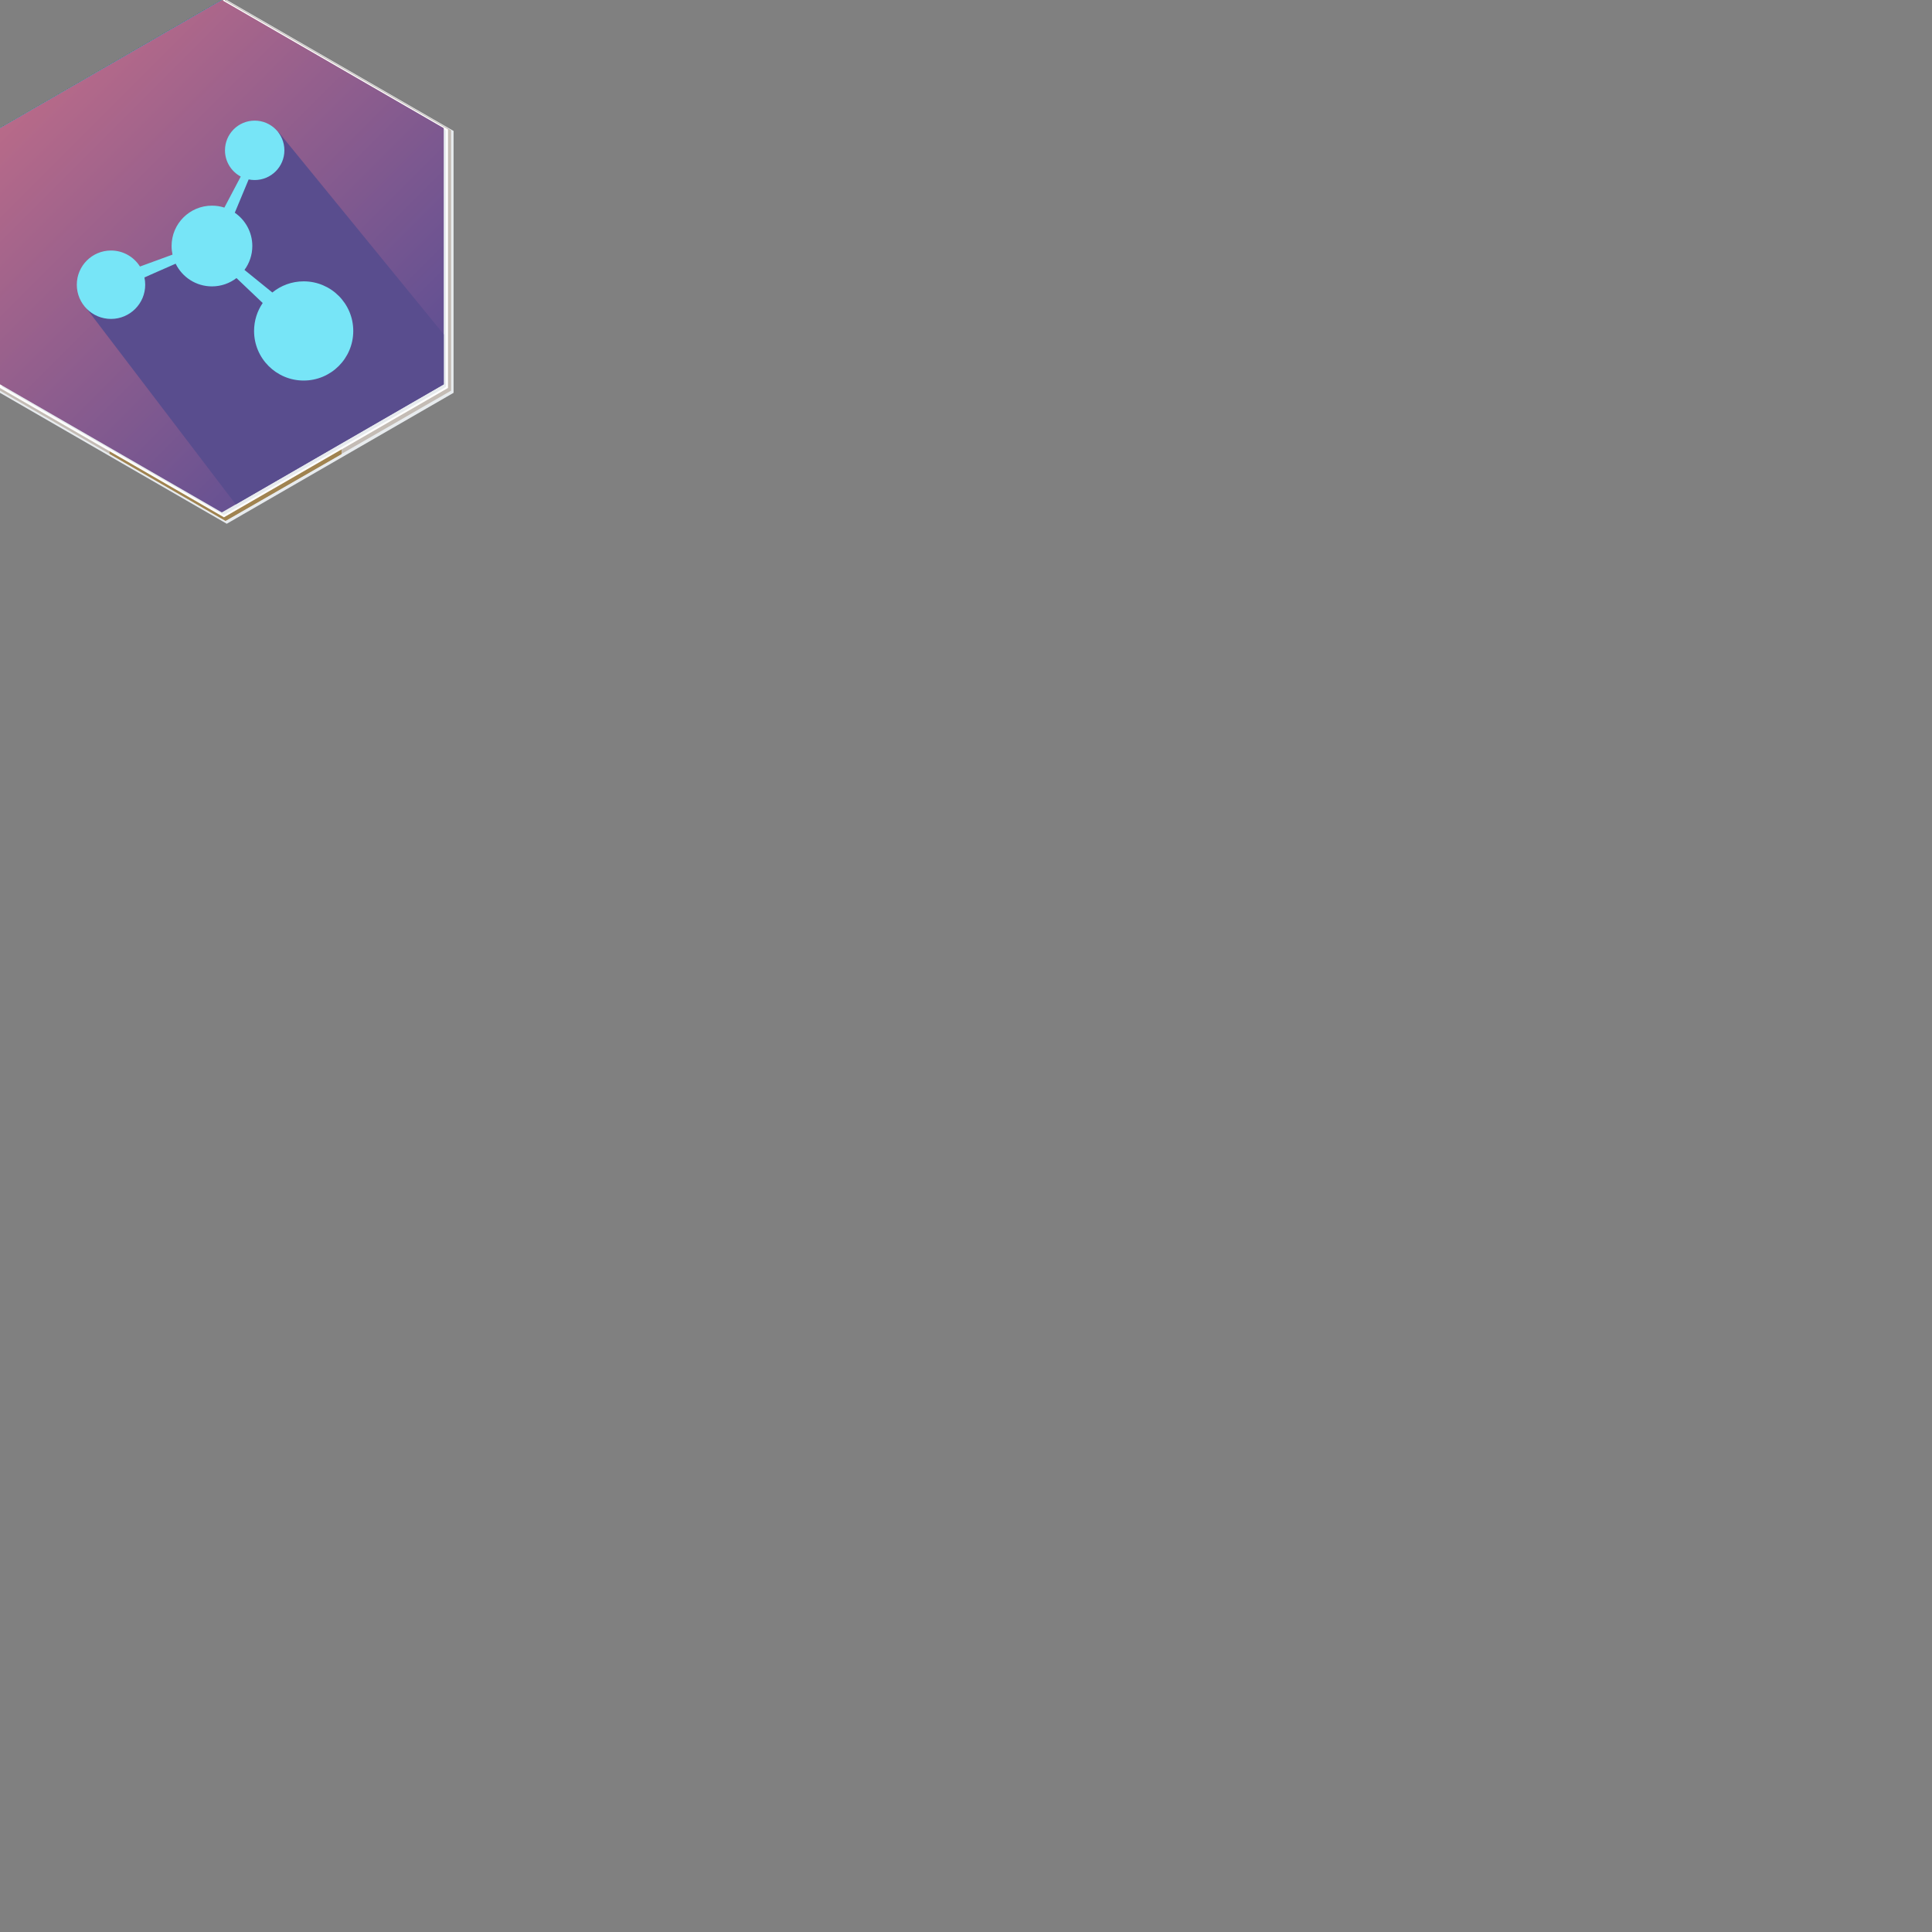 <?xml version="1.0" encoding="iso-8859-1"?>
<!-- Generator: Adobe Illustrator 21.0.2, SVG Export Plug-In . SVG Version: 6.00 Build 0)  -->
<svg version="1.1" id="Layer_1" xmlns="http://www.w3.org/2000/svg" xmlns:xlink="http://www.w3.org/1999/xlink" x="0px" y="0px"
	 viewBox="0 0 200 200" style="enable-background:new 0 0 200 200;" xml:space="preserve">
<rect x="0" y="0" width="200" height="200" fill="#808080" stroke="none"/>
<style type="text/css">
	.st0{fill:#21759B;}
	.st1{fill:#08597C;}
	.st2{fill:#FFFFFF;}
	.st3{fill:#DC332E;}
	.st4{fill:#A5241F;}
	.st5{fill:#F04C5C;}
	.st6{fill:#C4314A;}
	.st7{fill:#92D13D;}
	.st8{fill:#7CB334;}
	.st9{fill:#49691F;}
	.st10{fill:#FD4F00;}
	.st11{fill:#EE4323;}
	.st12{fill:#C2371C;}
	.st13{fill:#FEF6F5;}
	.st14{fill:#EB5D42;}
	.st15{fill:#C23E26;}
	.st16{fill:#595959;}
	.st17{fill:#939393;}
	.st18{fill:#BFBFBF;}
	.st19{fill:#3EB88A;}
	.st20{fill:#28A47D;}
	.st21{fill:#444444;}
	.st22{fill:#333333;}
	.st23{fill:#F2AB00;}
	.st24{fill:#F8CC00;}
	.st25{fill:#EFEFEF;}
	.st26{fill:#41BFA6;}
	.st27{fill:#20A88E;}
	.st28{fill:#FCF2F3;}
	.st29{fill:#FB503B;}
	.st30{fill:#FD9689;}
	.st31{fill:#4AABE0;}
	.st32{fill:#388DBA;}
	.st33{fill:#FB42B9;}
	.st34{fill:#CA127F;}
	.st35{fill:#D43D44;}
	.st36{fill:#B03238;}
	.st37{fill:#70A04A;}
	.st38{fill:#567A39;}
	.st39{fill:none;stroke:#DEDEDE;stroke-width:0.667;stroke-miterlimit:10;}
	.st40{fill:none;stroke:#FFFFFF;stroke-miterlimit:10;}
	.st41{fill:url(#SVGID_1_);}
	.st42{fill:#FFCDAB;}
	.st43{fill:#E0564E;}
	.st44{fill:#E86B64;}
	.st45{fill:#4AB77E;}
	.st46{fill:#354960;}
	.st47{fill:#338C66;}
	.st48{fill:#206487;}
	.st49{fill:#C5E4D3;}
	.st50{fill:#76C39B;}
	.st51{fill:#163333;}
	.st52{fill:#73B08F;}
	.st53{fill:#494949;}
	.st54{fill:#00D8FF;}
	.st55{fill:#FFFFFF;stroke:#E7EBEE;stroke-miterlimit:10;}
	.st56{fill:none;}
	.st57{fill:#012943;}
	.st58{fill:#016FBA;}
	.st59{fill:#40A1DD;}
	.st60{fill:#0980AA;}
	.st61{fill:#2E373F;}
	.st62{fill:#80B1BC;}
	.st63{fill:#394751;}
	.st64{fill:#5E8B99;}
	.st65{fill:#3484D2;}
	.st66{fill:#1469AF;}
	.st67{fill:#F7FAFC;}
	.st68{fill:#68B604;}
	.st69{fill:#499914;}
	.st70{fill:url(#SVGID_2_);}
	.st71{fill:none;stroke:#E7EBEE;stroke-miterlimit:10;}
	.st72{fill-rule:evenodd;clip-rule:evenodd;fill:url(#SVGID_3_);}
	.st73{fill-rule:evenodd;clip-rule:evenodd;fill:url(#SVGID_4_);}
	.st74{fill-rule:evenodd;clip-rule:evenodd;fill:url(#SVGID_5_);}
	.st75{fill-rule:evenodd;clip-rule:evenodd;fill:url(#SVGID_6_);}
	.st76{fill:#353535;}
	.st77{fill:#191919;}
	.st78{fill:none;stroke:#E2E2E2;stroke-width:1.5;stroke-miterlimit:10;}
	.st79{fill:#363B48;}
	.st80{fill:#363B48;stroke:#488DA0;stroke-width:3;stroke-miterlimit:10;}
	.st81{fill:none;stroke:#FC5959;stroke-width:2;stroke-miterlimit:10;}
	.st82{fill:none;stroke:#B7B320;stroke-width:2;stroke-miterlimit:10;}
	.st83{fill:#6D6D6D;}
	.st84{fill:#474747;}
	.st85{fill:#0FAF93;}
	.st86{fill:#79E2D1;}
	.st87{fill:#4EC4AE;}
	.st88{fill:#0A8DA0;}
	.st89{fill:#383838;}
	.st90{fill:#212E4C;}
	.st91{fill:#E86161;}
	.st92{fill:#345D78;}
	.st93{fill:#99987D;stroke:#99987D;stroke-width:0.094;}
	.st94{fill:#7F7C66;}
	.st95{fill:none;stroke:#FFFFFF;stroke-width:1.21;stroke-linecap:round;stroke-linejoin:round;stroke-miterlimit:10;}
	.st96{fill:none;stroke:#FFFFFF;stroke-width:1.21;stroke-miterlimit:10;}
	.st97{fill:#F6941E;stroke:#F6941E;stroke-width:0.061;}
	.st98{fill:none;stroke:#FFFFFF;stroke-width:1.21;stroke-linecap:round;stroke-miterlimit:10;}
	.st99{fill:#67A977;}
	.st100{fill:#439154;}
	.st101{fill:none;stroke:#FFFFFF;stroke-width:2;stroke-linecap:round;stroke-linejoin:round;stroke-miterlimit:10;}
	.st102{fill:#404347;}
	.st103{fill:#2F3235;}
	.st104{fill:#7C5491;}
	.st105{fill:#5E416D;}
	.st106{fill:#6CB11F;}
	.st107{fill:#9ED93F;}
	.st108{fill:none;stroke:#6CB11F;stroke-linecap:round;stroke-miterlimit:10;}
	.st109{fill:#2BB1F6;}
	.st110{fill:#058FCC;}
	.st111{fill:none;stroke:#3A3A3A;stroke-linecap:round;stroke-miterlimit:10;}
	.st112{fill:#3A3A3A;}
	.st113{fill:none;stroke:#FFFFFF;stroke-linecap:round;stroke-miterlimit:10;}
	.st114{fill:#379EDE;}
	.st115{fill:#0F7ABC;}
	.st116{fill:#565656;}
	.st117{fill:#3B81A8;}
	.st118{fill:none;stroke:#3A3A3A;stroke-width:0.65;stroke-miterlimit:10;}
	.st119{fill:url(#SVGID_7_);}
	.st120{fill:#FEFDEB;}
	.st121{fill:#A5DCE4;}
	.st122{fill:#5DB3C6;}
	.st123{fill:#D8354C;}
	.st124{fill:#B22244;}
	.st125{fill:#5E5E5E;}
	.st126{fill:#EFEAE6;}
	.st127{fill:#EF3942;}
	.st128{fill:#C12E35;}
	.st129{fill:#C4BCB5;}
	.st130{fill:#A08350;}
	.st131{fill:#56BECC;}
	.st132{fill:#437680;}
	.st133{fill:#5B5B5F;}
	.st134{fill:#ACE8F2;}
	.st135{fill:#605B51;}
	.st136{fill:#493626;}
	.st137{fill:#6E5221;}
	.st138{fill:#726956;}
	.st139{fill:#844BA1;}
	.st140{fill:#5F3875;}
	.st141{fill:#F4EFF6;}
	.st142{fill:url(#SVGID_8_);}
	.st143{fill:url(#SVGID_9_);}
	.st144{fill:#2B2B2B;}
	.st145{fill:#F2E88F;}
	.st146{fill:#00AEEF;}
	.st147{fill:#00953A;}
	.st148{fill:#E63C2F;}
	.st149{fill:#D13239;}
	.st150{fill:#17AED4;}
	.st151{fill:#1084B2;}
	.st152{fill:#AAAAAA;}
	.st153{fill:#C6C6C6;}
	.st154{fill:#52E0FF;}
	.st155{fill:#FAAF3F;}
	.st156{fill:#DB3440;}
	.st157{fill:url(#SVGID_10_);}
	.st158{fill:#594D8E;}
	.st159{fill:#77E5F7;}
</style>
<g id="hex-wordpress_x60_46x54">
	<polygon class="st0" points="45.944,39.791 22.969,53.054 0,39.791 0,13.264 22.969,0 45.944,13.264 	"/>
	<path class="st1" d="M45.944,39.823v-8.684L33.682,16.257c-5.628-5.976-15.034-6.258-21.01-0.63
		c-5.42,5.104-6.227,13.432-1.888,19.482c0.829,1.163,14.94,16.353,14.94,16.353L45.944,39.823z"/>
	<path class="st2" d="M22.982,12.332c-7.84-0.004-14.198,6.349-14.201,14.188s6.349,14.198,14.188,14.201
		c7.84,0.004,14.198-6.349,14.201-14.188l0,0C37.167,18.697,30.818,12.343,22.982,12.332z M10.219,26.527
		c-0.001-1.788,0.376-3.557,1.105-5.19l6.089,16.7C13.004,35.899,10.209,31.427,10.219,26.527z M22.982,39.29
		c-1.224,0.001-2.442-0.174-3.616-0.52l3.854-11.125l3.905,10.765c0.025,0.06,0.055,0.118,0.09,0.173
		C25.854,39.056,24.422,39.295,22.982,39.29z M24.742,20.554c0.771-0.039,1.458-0.122,1.458-0.122
		c0.291-0.023,0.508-0.278,0.485-0.568c-0.023-0.291-0.278-0.508-0.568-0.485c0,0-2.068,0.161-3.398,0.161s-3.353-0.161-3.353-0.161
		c-0.291-0.009-0.534,0.22-0.542,0.511c-0.008,0.266,0.183,0.496,0.446,0.536c0,0,0.642,0.083,1.336,0.122l1.965,5.447l-2.794,8.35
		l-4.612-13.79c0.771-0.039,1.458-0.122,1.458-0.122c0.291-0.023,0.508-0.278,0.485-0.568c-0.023-0.291-0.278-0.508-0.568-0.485
		c0,0-2.068,0.161-3.398,0.161h-0.822c3.871-5.886,11.781-7.52,17.667-3.649c0.566,0.372,1.102,0.789,1.602,1.247h-0.167
		c-1.218,0.035-2.178,1.049-2.145,2.267c0,1.053,0.604,1.927,1.285,2.993c0.651,1.05,1,2.259,1.008,3.494
		c0,1.092-0.417,2.357-0.97,4.124l-1.285,4.252L24.742,20.554z M29.398,37.562l3.899-11.266c0.617-1.449,0.945-3.005,0.963-4.58
		c0-0.43-0.028-0.859-0.083-1.285c3.298,6.061,1.182,13.646-4.779,17.124V37.562z"/>
</g>
<g id="hex-angular_x60_46x54">
	<polyline class="st3" points="22.951,53.027 0,39.765 0,13.252 22.951,0 	"/>
	<polyline class="st4" points="22.951,0 45.913,13.252 45.913,39.765 22.951,53.027 	"/>
	<path class="st2" d="M22.962,7.593L22.962,7.593L8.824,38.992h5.191l2.982-7.125h11.929l2.982,7.125h5.191L22.962,7.593z
		 M18.789,27.643l4.173-9.903l4.173,9.903C20.539,27.664,22.331,27.664,18.789,27.643z"/>
</g>
<g id="hex-beego_x60_46x53">
	<polygon class="st5" points="45.854,39.713 22.924,52.951 0,39.713 0,13.238 22.924,0 45.854,13.238 	"/>
	<polygon class="st6" points="37.95,18.09 34.405,20.135 23.661,9.257 21.956,13.994 25.866,17.956 17.552,17.873 12.424,27.084 
		15.866,33.258 15.328,38.425 27.245,50.483 45.854,39.713 45.854,26.232 	"/>
	<path class="st2" d="M16.187,38.688c-0.641,0.002-1.174-0.495-1.218-1.135l-0.276-3.898l-3.526-6.09
		c-0.218-0.377-0.218-0.841,0-1.218l5.308-9.206c0.21-0.39,0.615-0.636,1.058-0.641h10.603c0.443,0.005,0.848,0.251,1.058,0.641
		l5.302,9.186c0.218,0.377,0.218,0.841,0,1.218l-5.302,9.186c-0.21,0.39-0.615,0.636-1.058,0.641h-7.885l-3.667,1.282
		C16.454,38.688,16.32,38.699,16.187,38.688z M13.629,26.924l3.314,5.769c0.093,0.161,0.148,0.341,0.16,0.526l0.179,2.564
		l2.359-0.821c0.128-0.045,0.262-0.069,0.397-0.071h7.391l4.622-7.968l-4.622-7.955h-9.199L13.629,26.924z"/>
	<path class="st2" d="M22.527,9.135h0.609c0.531,0,0.962,0.431,0.962,0.962v3.148c0,0.531-0.431,0.962-0.962,0.962h-0.609
		c-0.531,0-0.962-0.431-0.962-0.962v-3.148C21.565,9.566,21.996,9.135,22.527,9.135z"/>
	<path class="st2" d="M38.136,18.322l0.305,0.527c0.266,0.46,0.108,1.048-0.352,1.314l-2.726,1.574
		c-0.46,0.266-1.048,0.108-1.314-0.352l-0.305-0.527c-0.266-0.46-0.108-1.048,0.352-1.314l2.726-1.574
		C37.283,17.705,37.871,17.862,38.136,18.322z"/>
</g>
<g id="hex-play_x60_46x53">
	<polygon class="st7" points="45.854,39.713 22.924,52.951 0,39.713 0,13.238 22.924,0 45.854,13.238 	"/>
	<polygon class="st8" points="22.283,10.241 45.854,25.764 45.854,39.713 27.693,50.198 16.723,41.347 30.127,26.128 	"/>
	<path class="st2" d="M16.695,10.927l0.868-0.868c1.331-1.316,3.501-1.232,4.72,0.182L34.3,24.246
		c1.05,1.218,1.036,3.025-0.028,4.23L22.297,42.047c-1.232,1.387-3.375,1.457-4.692,0.14l-0.868-0.868
		c-1.176-1.176-1.26-3.053-0.196-4.342l7.171-8.599c0.98-1.176,0.994-2.871,0.042-4.076l-7.283-9.103
		C15.435,13.938,15.533,12.09,16.695,10.927z"/>
	<path class="st9" d="M23.698,28.406l-7.171,8.599c-1.064,1.274-0.98,3.165,0.196,4.342l0.868,0.868
		c1.316,1.317,3.459,1.246,4.692-0.14l2.591-2.941c0.98-1.933,1.527-4.118,1.527-6.428c0-2.857-0.84-5.504-2.269-7.731
		C24.664,26.067,24.524,27.425,23.698,28.406z"/>
</g>
<g id="hex-phoenix_x60_46x53">
	<polygon class="st10" points="45.854,39.713 22.924,52.951 0,39.713 0,13.238 22.924,0 45.854,13.238 	"/>
	<path class="st2" d="M31.358,32.102c-1.21,0.368-2.445,0.492-3.706,0.43c-1.908-0.094-3.727-0.485-5.354-1.511
		c-1.485-0.937-2.58-2.193-3.1-3.87c-0.42-1.355,0.44-2.303,1.873-2.107c0.566,0.077,1.043,0.327,1.471,0.682
		c0.349,0.288,0.683,0.594,1.038,0.874c1.672,1.317,4.009,1.39,6.131-0.04c-3.49-0.016-5.864-1.897-7.949-4.281
		c-0.816-0.933-1.613-1.883-2.446-2.801c-1.612-1.777-3.4-3.342-5.848-3.877c-3.127-0.682-6.147-0.236-9.045,1.064
		c-0.578,0.259-1.133,0.561-1.729,1.047c0.295,0,0.456,0.003,0.616,0c1.461-0.037,2.556,0.599,3.346,1.771
		c0.575,0.852,0.846,1.816,1.052,2.808c0.306,1.472,0.148,2.973,0.325,4.451c0.455,3.801,2.437,6.454,6.129,7.812
		c1.354,0.498,2.742,0.664,4.283,0.324c-0.185-0.033-0.257-0.045-0.33-0.058c-2.341-0.427-3.821-1.815-4.522-3.997
		c-0.437-1.36,0.357-2.362,1.813-2.428c1.192-0.054,2.008,0.617,2.73,1.399c0.93,1.007,1.783,2.083,2.696,3.105
		c1.315,1.472,2.865,2.42,4.986,2.127c1.901-0.262,3.558-1.01,5-2.241c0.217-0.185,0.455-0.346,0.683-0.518
		C31.454,32.213,31.406,32.157,31.358,32.102z M10.613,18.461c-1.276,0.315-2.295-0.189-3.346-1.231
		c1.799-0.439,3.386-0.61,5.091-0.675C12.219,17.639,11.566,18.225,10.613,18.461z"/>
	<path class="st2" d="M29.91,42.463L29.91,42.463c-1.11-2.025-2.975-2.481-5.13-2.346c0.637,0.173,1.232,0.439,1.778,0.813
		c0.502,0.343,0.924,0.768,1.34,1.203c0.824,0.862,2.111,1.391,2.963,1.212C30.47,43.104,30.122,42.849,29.91,42.463"/>
	<path class="st2" d="M28.231,39.737L28.231,39.737c-0.051-0.366-0.37-0.527-0.621-0.719c-1.11-0.846-2.407-1.146-3.783-1.171
		c-0.821-0.015-1.634-0.075-2.408-0.357c-0.355-0.129-0.752-0.295-0.743-0.745c0.009-0.456,0.414-0.585,0.782-0.693
		c0.302-0.088,0.613-0.145,0.956-0.223c-0.872-0.548-1.724-0.624-2.86-0.176c-1.787,0.704-3.55,0.621-5.331-0.01
		c-1.006-0.356-1.899-0.914-2.828-1.409c0,0,0,0-0.001,0.001c-0.023-0.069-0.065-0.07-0.118-0.032
		c0.024,0.021,0.049,0.042,0.073,0.063c0.771,1.238,1.812,2.234,2.989,3.086c2.266,1.639,4.74,2.617,7.636,2.183
		c0.935-0.14,1.877-0.249,2.821-0.323C25.977,39.118,27.104,39.444,28.231,39.737"/>
	<path class="st2" d="M42.488,33.063L42.488,33.063c-1.263-1.228-2.958-1.386-4.526-0.314c1.038,0.046,1.817,0.37,2.449,1.012
		c0.224,0.227,0.455,0.45,0.706,0.647c0.956,0.755,2.575,0.792,3.522,0.091C43.527,34.073,43.527,34.073,42.488,33.063"/>
	<path class="st2" d="M38.949,31.004L38.949,31.004c0.423,0.035,0.846,0.072,1.269,0.109c-0.956-0.823-2.12-0.888-3.298-0.822
		c-1.794,0.1-3.087,1.114-4.265,2.325c-1.038,1.068-1.976,2.266-3.526,2.695c0.026,0.046,0.033,0.068,0.04,0.068
		c0.208,0.003,0.417,0.013,0.625,0.003c2.25-0.1,4.37-0.565,6.057-2.166c0.531-0.504,1.006-1.064,1.519-1.587
		C37.797,31.194,38.315,30.952,38.949,31.004"/>
	<path class="st2" d="M27.719,22.684L27.719,22.684c0.881,0.03,1.758-0.083,2.68-0.62c-0.27,0.023-0.384,0.023-0.494,0.044
		c-1.269,0.248-2.409-0.023-3.424-0.81c-0.372-0.289-0.751-0.57-1.128-0.852c-1.495-1.121-3.21-1.496-5.085-1.464
		c0.03,0.09,0.032,0.152,0.065,0.184C22.372,21.19,24.734,22.584,27.719,22.684"/>
	<path class="st2" d="M22.772,21.976L22.772,21.976c-0.063-0.044-0.123-0.156-0.251-0.041c1.042,1.381,2.38,2.399,3.991,3.04
		c2.601,1.034,5.24,1.211,7.94,0.298c2.096-0.708,3.603-0.016,4.386,1.978c0.113-2.315-1.276-4.001-3.49-4.332
		c-1.245-0.186-2.395,0.219-3.561,0.55C28.541,24.392,25.525,23.937,22.772,21.976"/>
	<path class="st2" d="M33.721,28.271L33.721,28.271c-1.679,0.144-3.138,0.825-4.508,1.722c-1.055,0.691-2.183,1.018-3.45,0.802
		c-0.223-0.038-0.448-0.066-0.671-0.099c-0.003,0.031-0.005,0.061-0.008,0.092c0.081,0.041,0.158,0.088,0.242,0.121
		c0.211,0.082,0.419,0.18,0.639,0.232c2.439,0.568,4.774,0.277,6.879-1.055c1.327-0.84,2.7-0.999,4.189-0.782
		c0.15,0.022,0.3,0.049,0.451,0.063c0.14,0.013,0.286,0.149,0.475,0.002C36.657,28.445,35.255,28.14,33.721,28.271"/>
</g>
<g id="hex-codeigniter_x60_47x54">
	<polygon class="st11" points="46.037,39.871 23.015,53.161 0,39.871 0,13.29 23.015,0 46.037,13.29 	"/>
	<polygon class="st12" points="45.985,35.025 24.495,12.743 12.911,34.626 27.926,50.188 46.062,39.935 	"/>
	<path class="st13" d="M19.012,38.127c-1.615-0.702-3.128-2.471-3.134-4.293c0-1.982,1.249-3.662,2.813-4.769
		c-0.274,0.653-0.209,1.399,0.174,1.995c0.444,0.602,1.201,0.885,1.931,0.721c1.673-0.367,1.744-2.201,0.759-3.269
		c-0.985-1.068-1.931-2.259-1.551-3.791c0.212-0.786,0.662-1.487,1.287-2.008c-0.463,1.21,0.85,2.401,1.712,2.999
		c1.493,1.03,3.134,1.809,4.505,3.018c1.371,1.21,2.516,2.986,2.298,4.981c-0.232,2.162-1.931,3.662-3.862,4.422
		c4.068-0.901,8.27-4.055,8.367-8.566c0.071-3.714-2.478-6.571-5.632-8.206l-0.251-0.097c0.074,0.173,0.112,0.359,0.109,0.547
		c0.029-0.12,0.046-0.243,0.051-0.367c-0.001,0.148-0.02,0.295-0.058,0.438v-0.064c-0.047,0.196-0.125,0.383-0.232,0.553
		l0.045-0.051c-0.602,0.915-1.831,1.168-2.746,0.567c-0.16-0.105-0.304-0.233-0.427-0.38c-1.352-1.738,0-3.611,0.219-5.451
		c0.245-2.304-1.204-4.544-2.999-5.889c0.991,1.596-0.315,3.714-1.358,4.898c-1.043,1.184-2.208,2.105-3.321,3.115
		c-1.215,1.103-2.331,2.311-3.334,3.611c-1.969,2.626-3.173,5.934-2.291,9.21s3.72,5.361,6.925,6.095l0,0V38.127z"/>
</g>
<g id="hex-ember_x60_47x54">
	<polygon class="st14" points="46.358,40.15 23.176,53.533 0,40.15 0,13.383 23.176,0 46.358,13.383 	"/>
	<polygon class="st15" points="8.438,30.091 28.737,50.318 46.358,40.15 46.358,32.029 30.545,16.008 21.238,18.361 18.957,30.299 	
		"/>
	<path class="st2" d="M34.058,30.843c-0.57-0.81-1.147-0.084-2.003,0.454c-1.944,1.218-4.537,2.515-7.174,2.554
		c-3.798,0.052-3.415-2.411-3.415-2.411s13.928-4.77,10.13-14.18c-1.705-2.424-3.688-3.182-6.481-3.13s-6.209,1.769-8.464,6.831
		c-0.859,2.054-1.401,4.226-1.607,6.442l0,0c0,0-2.521,0.499-3.843-0.603c-1.322-1.102-2.042,0-2.042,0s-2.288,2.852,0,3.733
		c1.855,0.609,3.769,1.019,5.71,1.225l0,0c0.534,2.511,1.959,4.745,4.012,6.287c2.314,1.756,5.833,1.491,8.425,0.862
		c2.395-0.686,4.59-1.939,6.397-3.655C34.349,34.518,34.621,31.653,34.058,30.843z M20.804,27.22
		c0.162-6.585,4.472-9.443,5.943-8.01c1.471,1.432,0.933,4.537-1.873,6.442C22.068,27.557,20.804,27.22,20.804,27.22z"/>
</g>
<g id="hex-flask_x60_47x54">
	<polygon class="st16" points="46.441,40.221 23.217,53.629 0,40.221 0,13.407 23.217,0 46.441,13.407 	"/>
	<path class="st2" d="M17.231,14.336c0,0,5.48,0.902,7.142,1.136c1.662,0.234,1.201,1.753-0.318,1.299
		c-1.519-0.454-7.343-1.948-7.343-1.948L17.231,14.336z"/>
	<polygon class="st17" points="12.888,19.147 12.498,17.205 21.419,15.309 21.938,17.16 	"/>
	<path class="st2" d="M22.601,19.679c0,0,0.136,9.518,4.116,12.654c2.294,1.866,5.001,3.157,7.895,3.766
		c3.389,0.812,3.246,2.766-0.578,2.922c-4.402,0.175-9.531-0.208-13.453-3.097c-6.2-4.571-7.499-12.42-7.856-14.232
		c-1.506-0.117-1.448-2.305,0.688-3.019c2.887-0.93,5.868-1.537,8.888-1.811C23.685,16.861,23.919,19.218,22.601,19.679z"/>
	<path class="st18" d="M12.725,21.692c0.357,1.811,1.656,9.661,7.85,14.238c3.896,2.889,9.051,3.246,13.453,3.097
		c2.123-0.084,3.11-0.734,2.974-1.428l-0.039-0.071c0,0-9.856,0.708-14.68-3.428s-5.954-7.927-6.207-9.999
		c-0.253-2.071,1.552-4.194,1.552-4.194s-1.299,0.403-3.103,0.805c-1.805,0.403-1.578-1.208-1.104-2.013
		C11.278,19.387,11.226,21.575,12.725,21.692z"/>
	<polygon class="st17" points="14.764,17.238 14.485,15.634 18.893,14.758 19.27,16.29 	"/>
	<circle class="st17" cx="16.42" cy="14.232" r="1.143"/>
</g>
<g id="hex-django_x60_47x54">
	<polygon class="st19" points="46.441,40.221 23.217,53.629 0,40.221 0,13.407 23.217,0 46.441,13.407 	"/>
	<polygon class="st20" points="11.076,35.016 27.357,51.239 46.441,40.221 46.441,25.146 33.752,12.29 28.503,17.692 28.554,15.25 
		25.402,12.28 20.153,21.625 12.466,26.814 	"/>
	<path class="st2" d="M33.751,20.385v12.167c0,4.192-0.307,6.203-1.227,7.941c-0.852,1.67-1.977,2.726-4.294,3.885l-4.874-2.318
		c2.318-1.09,3.442-2.044,4.158-3.51c0.75-1.499,0.989-3.238,0.989-7.804v-10.36H33.751z"/>
	<rect x="28.503" y="12.308" class="st2" width="5.248" height="5.385"/>
	<path class="st2" d="M20.153,12.28h5.248v24.293c-2.692,0.511-4.669,0.716-6.816,0.716c-6.407,0-9.747-2.897-9.747-8.452
		c0-5.351,3.545-8.827,9.031-8.827c0.852,0,1.499,0.068,2.283,0.272L20.153,12.28z M20.153,24.508
		c-0.613-0.204-1.125-0.272-1.772-0.272c-2.658,0-4.192,1.636-4.192,4.499c0,2.795,1.466,4.328,4.158,4.328
		c0.579,0,1.056-0.034,1.806-0.136V24.508z"/>
</g>
<g id="hex-pyramid_x60_47x54">
	<polygon class="st21" points="46.442,40.222 23.218,53.629 0,40.222 0,13.407 23.218,0 46.442,13.407 	"/>
	<polygon class="st22" points="8.038,33.547 25.951,52.025 46.442,40.222 46.507,34.606 23.055,13.583 	"/>
	<polygon class="st23" points="23.159,28.99 23.159,13.531 37.768,32.833 	"/>
	<polygon class="st24" points="23.159,28.99 8.557,32.833 23.159,13.531 	"/>
	<polygon class="st25" points="23.159,30.275 10.362,33.645 23.159,36.534 35.956,33.645 	"/>
</g>
<g id="hex-bottle_x60_46x54">
	<polygon class="st26" points="45.953,39.799 22.973,53.065 0,39.799 0,13.266 22.973,0 45.953,13.266 	"/>
	<polygon class="st27" points="14.863,38.259 27.747,50.309 45.953,39.799 45.953,26.095 32.88,14.153 	"/>
	<path class="st28" d="M12.746,21.127"/>
	<path class="st2" d="M34.74,16.001c0,0-0.672-1.184-3.303-2.764s-4.075-1.643-4.075-1.643l-5.263,8.81
		c-0.256-0.019-0.513-0.032-0.774-0.032c-5.585,0-10.112,4.527-10.112,10.112c0,5.585,4.527,10.112,10.112,10.112
		c5.585,0,10.112-4.527,10.112-10.112c0-2.176-0.69-4.19-1.86-5.84L34.74,16.001z"/>
	<path class="st26" d="M29.65,30.511c0,4.624-3.748,8.372-8.372,8.372s-8.372-3.748-8.372-8.372c0-0.551,0.053-1.09,0.155-1.612
		c5.891,2.112,10.183-3.18,16.487,0.305C29.615,29.63,29.65,30.067,29.65,30.511z"/>
	<circle class="st26" cx="22.509" cy="29.062" r="2.655"/>
	<circle class="st26" cx="19.188" cy="29.934" r="2.089"/>
	<circle class="st26" cx="25.816" cy="24.775" r="1.532"/>
	<circle class="st26" cx="22.002" cy="23.538" r="0.975"/>
</g>
<g id="hex-laravel_x60_46x54">
	<polygon class="st29" points="45.936,39.784 22.965,53.045 0,39.784 0,13.261 22.965,0 45.936,13.261 	"/>
	<path class="st2" d="M39.27,26.876L39.27,26.876c-0.109-0.122-1.047-1.284-1.875-2.318c-0.828-1.034-1.58-1.965-1.824-2.261
		c-0.255-0.455-0.773-0.693-1.284-0.591H34.21c-0.334,0.051-4.155,0.694-4.495,0.751c-0.314,0.019-0.598,0.189-0.764,0.456
		c-0.079,0.22-0.033,0.466,0.122,0.642l2.993,4.238l-9.228,2.209L15.13,17.159l-0.051-0.077c-0.231-0.483-0.76-0.747-1.284-0.642
		c-0.726,0.032-6.287,0.494-6.518,0.514C6.979,16.95,6.7,17.095,6.531,17.339c-0.161,0.372-0.137,0.798,0.064,1.15
		c0.27,0.642,3.211,7.064,5.202,11.29l1.509,3.269c0.319,0.792,1.199,1.2,2.01,0.931c0.957-0.231,4.059-1.034,6.582-1.695
		c1.445,2.614,3.211,5.741,3.564,6.255c0.224,0.412,0.649,0.676,1.117,0.694c0.327-0.021,0.649-0.088,0.957-0.199
		c0.7-0.212,10.211-3.641,10.564-3.783c0.3-0.068,0.553-0.269,0.687-0.546c0.048-0.226-0.009-0.462-0.154-0.642
		c-0.186-0.276-2.087-2.826-3.757-5.06l3.988-1.06c0.254-0.041,0.468-0.215,0.559-0.456C39.483,27.269,39.424,27.038,39.27,26.876z
		 M33.182,29.316l1.355,1.862l1.843,2.53l-3.307,1.124c-4.123,1.394-5.979,2.023-6.075,2.068h-0.051
		c-0.047-0.041-0.088-0.088-0.122-0.141c-0.167-0.238-2.029-3.449-2.948-5.041L33.182,29.316z M31.082,23.812
		c0.835-0.148,3.211-0.572,3.378-0.642c0.017,0.004,0.035,0.004,0.051,0c0.028,0.021,0.052,0.047,0.071,0.077
		c0.128,0.173,1.22,1.561,2.383,3.038l0.206,0.257l-3.468,0.854L31.082,23.812z M36.701,33.632 M20.858,30.472l-5.658,1.361l0,0
		c-0.642-1.284-5.902-12.202-6.531-13.486l2.511-0.218l2.505-0.218C13.916,18.373,20.19,29.316,20.858,30.472z"/>
	<polygon class="st30" points="20.897,30.472 19.33,30.864 20.313,32.675 21.918,32.257 	"/>
	<polygon class="st30" points="33.195,29.316 33.998,30.408 35.661,29.977 34.91,28.976 	"/>
</g>
<g id="hex-symfony_x60_46x54">
	<polygon class="st31" points="45.936,39.784 22.965,53.045 0,39.784 0,13.261 22.965,0 45.936,13.261 	"/>
	<polygon class="st32" points="45.834,24.535 34.565,13.265 32.61,12.789 29.242,12.789 27.149,15.695 24.738,23.243 18.498,18.075 
		13.635,18.962 12.547,24.399 16.468,26.522 16.104,29.895 12.948,30.866 9.041,29.182 17.831,37.972 15.451,40.352 12.547,39.303 
		25.073,51.828 45.936,39.784 	"/>
	<path class="st2" d="M31.455,12.294c-2.107,0.072-3.947,1.236-5.317,2.841c-1.517,1.763-2.524,3.851-3.252,5.985
		c-1.3-1.066-2.302-2.446-4.389-3.046c-1.612-0.464-3.306-0.273-4.863,0.887c-0.737,0.551-1.246,1.383-1.487,2.167
		c-0.626,2.034,0.658,3.846,1.241,4.495l1.275,1.365c0.262,0.268,0.896,0.967,0.586,1.968c-0.333,1.09-1.646,1.794-2.993,1.38
		c-0.602-0.185-1.466-0.633-1.272-1.263c0.08-0.259,0.264-0.453,0.364-0.674c0.09-0.193,0.134-0.336,0.162-0.422
		c0.246-0.802-0.091-1.847-0.951-2.113c-0.803-0.246-1.624-0.051-1.943,0.982c-0.361,1.174,0.201,3.305,3.211,4.232
		c3.527,1.086,6.509-0.836,6.933-3.339c0.267-1.568-0.442-2.734-1.739-4.232l-1.058-1.17c-0.64-0.64-0.86-1.73-0.197-2.568
		c0.559-0.707,1.355-1.008,2.66-0.654c1.905,0.516,2.753,1.838,4.169,2.904c-0.584,1.919-0.967,3.844-1.312,5.571l-0.212,1.288
		c-1.012,5.309-1.785,8.225-3.794,9.899c-0.405,0.288-0.983,0.719-1.855,0.75c-0.458,0.014-0.606-0.301-0.612-0.439
		c-0.01-0.32,0.26-0.468,0.439-0.611c0.269-0.146,0.675-0.39,0.647-1.167c-0.029-0.919-0.791-1.716-1.891-1.68
		c-0.825,0.028-2.081,0.803-2.033,2.224c0.048,1.467,1.416,2.566,3.478,2.497c1.102-0.038,3.563-0.485,5.988-3.368
		c2.823-3.305,3.613-7.093,4.207-9.866l0.663-3.661c0.367,0.044,0.762,0.074,1.19,0.084c3.516,0.074,5.273-1.746,5.3-3.071
		c0.018-0.802-0.525-1.591-1.287-1.573c-0.544,0.015-1.228,0.378-1.392,1.131c-0.161,0.738,1.118,1.405,0.118,2.054
		c-0.71,0.459-1.983,0.783-3.776,0.52l0.326-1.802c0.665-3.417,1.486-7.62,4.6-7.723c0.227-0.011,1.057,0.01,1.076,0.559
		c0.005,0.182-0.04,0.23-0.255,0.65c-0.219,0.327-0.301,0.607-0.29,0.926c0.03,0.872,0.693,1.446,1.654,1.412
		c1.285-0.043,1.653-1.293,1.632-1.936C35.152,13.179,33.56,12.225,31.455,12.294z"/>
</g>
<g id="hex-hugo_x60_46x54">
	<polygon class="st33" points="45.944,39.79 22.969,53.054 0,39.79 0,13.263 22.969,0 45.944,13.263 	"/>
	<path class="st34" d="M38.981,37.186l-14.773,8.536c-0.757,0.437-1.69,0.437-2.447,0L6.988,37.186
		c-0.756-0.438-1.221-1.246-1.22-2.12V17.988c-0.001-0.874,0.464-1.682,1.22-2.12l14.773-8.536c0.757-0.437,1.69-0.437,2.447,0
		l14.773,8.536c0.756,0.438,1.221,1.246,1.22,2.12v17.079C40.202,35.94,39.737,36.748,38.981,37.186z"/>
	<polygon class="st2" points="25.875,16.444 25.875,23.51 20.094,23.51 20.094,16.444 15.598,16.444 15.598,35.713 20.094,35.713 
		20.094,27.364 25.875,27.364 25.875,35.713 30.371,35.713 30.371,16.444 	"/>
</g>
<g id="hex-cakephp_x60_46x54">
	<polygon class="st35" points="45.936,39.784 22.965,53.045 0,39.784 0,13.261 22.965,0 45.936,13.261 	"/>
	<polygon class="st36" points="36.631,17.984 45.936,27.29 45.908,39.784 26.147,51.182 8.802,33.838 7.98,30.05 7.98,20.55 	"/>
	<path class="st2" d="M22.42,23.323l11.299,2.806c1.966-0.768,3.148-1.746,3.148-2.806v-4.512c0-2.488-6.468-4.508-14.447-4.508
		c-7.975,0-14.44,2.02-14.44,4.508v4.512c0,2.488,6.465,4.507,14.44,4.507L22.42,23.323L22.42,23.323z"/>
	<path class="st2" d="M33.719,30.637L22.421,27.83v4.508l11.299,2.807c1.966-0.771,3.148-1.745,3.148-2.807c0-0.958,0-3.552,0-4.508
		C36.867,28.892,35.685,29.866,33.719,30.637z"/>
	<path class="st2" d="M7.98,27.83c0,0.957,0,3.55,0,4.508c0,2.489,6.465,4.506,14.44,4.506v-4.506
		C14.445,32.338,7.98,30.317,7.98,27.83z"/>
</g>
<g id="hex-slim_x60_46x54">
	<polygon class="st37" points="45.936,39.784 22.965,53.045 0,39.784 0,13.261 22.965,0 45.936,13.261 	"/>
	<polygon class="st38" points="34.131,12.974 45.985,24.87 45.936,39.784 27.631,50.338 16.145,38.852 15.787,35.668 7.453,27.334 
		8.688,26.55 11.995,25.85 13.83,18.674 22.079,19.73 	"/>
	<path class="st2" d="M35.063,15.196v7.259c0,1.72-1.407,3.127-3.127,3.127h-0.782c0,0.81,0,1.619,0,2.234v9.493
		c0,1.229-1.005,2.234-2.234,2.234h-1.452c-1.229,0-2.234-1.005-2.234-2.234v-1.564c0-1.229-0.854-2.234-1.899-2.234
		c-1.044,0-1.899,1.005-1.899,2.234v1.564c0,1.229-1.005,2.234-2.234,2.234h-1.452c-1.229,0-2.234-1.005-2.234-2.234V20.748h-0.944
		c-0.698,0-1.061,0.373-1.061,1.006v4.833H13.51c-0.028,0.603-0.511,1.086-1.114,1.114v0.003H8.152v-0.013
		c-0.55-0.079-0.976-0.538-1.002-1.104H7.147v-2.122v-1.787H7.15c0.027-0.295,0.261-0.529,0.556-0.556V22.12h1.117v0.003
		c0.018-0.002,0.037-0.003,0.056-0.003c0.32,0,0.583,0.245,0.611,0.558h0.003v1.787v0.112c0,0.432,0.35,0.782,0.782,0.782
		c0.432,0,0.782-0.35,0.782-0.782v-5.249h0.003c-0.001-0.019-0.003-0.037-0.003-0.056c0-0.833,0.675-1.508,1.508-1.508
		c0.019,0,0.037,0.002,0.056,0.003v-0.003h2.797c0.204-4.29,3.746-7.706,8.087-7.706c2.045,0,3.912,0.76,5.337,2.01h3.095
		C33.655,12.069,35.063,13.476,35.063,15.196z M20.762,15.675c-0.722,0-1.308,0.586-1.308,1.308s0.586,1.308,1.308,1.308
		s1.308-0.586,1.308-1.308S21.484,15.675,20.762,15.675z"/>
	<path class="st39" d="M25.12,17.065c0-2.297,1.621-4.216,3.782-4.675"/>
	<path class="st39" d="M25.073,21.339c0,2.639,2.14,4.779,4.779,4.779"/>
	<path class="st40" d="M33.409,30.119v-0.778c0-1.322-0.961-2.419-2.223-2.63l-0.542-0.161"/>
	<path class="st2" d="M34.187,30.612c0-0.43-0.348-0.778-0.778-0.778s-0.778,0.348-0.778,0.778c0,0.15,0.412,1.528,0.412,1.556
		c0,0.202,0.164,0.366,0.366,0.366s0.366-0.164,0.366-0.366c0-0.026,0.412-1.428,0.412-1.428S34.187,30.655,34.187,30.612z"/>
</g>
<g id="hex-lumen_x60_46x54">
	<linearGradient id="SVGID_1_" gradientUnits="userSpaceOnUse" x1="0" y1="26.523" x2="45.936" y2="26.523">
		<stop  offset="0" style="stop-color:#ED5955"/>
		<stop  offset="1" style="stop-color:#F1C195"/>
	</linearGradient>
	<polygon class="st41" points="45.936,39.784 22.965,53.045 0,39.784 0,13.261 22.965,0 45.936,13.261 	"/>
	<polyline class="st42" points="25.089,12.575 45.936,33.422 45.936,39.784 32.013,47.821 18.557,34.366 	"/>
	<circle class="st2" cx="22.968" cy="30.3" r="6"/>
	<circle class="st2" cx="22.968" cy="22.3" r="3.01"/>
	<path class="st2" d="M25.978,22.3c0,1.354,2.99,5.213,2.99,8h-3.857l-1.499-8H25.978z"/>
	<path class="st2" d="M19.958,22.3c0,1.354-2.99,5.213-2.99,8h3.857l1.499-8H19.958z"/>
	<path class="st43" d="M22.968,17.581c-2.024,0-3.665,1.641-3.665,3.665h7.329C26.633,19.222,24.992,17.581,22.968,17.581z"/>
	<path class="st43" d="M22.968,15.647c-2.024,0-3.665,1.641-3.665,3.665h7.329C26.633,17.288,24.992,15.647,22.968,15.647z"/>
	<path class="st43" d="M22.968,11.895c-2.024,0-3.665,1.641-3.665,3.665h7.329C26.633,13.536,24.992,11.895,22.968,11.895z"/>
	<polygon class="st43" points="23.287,13.728 22.647,13.728 22.647,0.184 22.965,0 23.287,0.186 	"/>
	<polyline class="st43" points="26.633,15.56 26.633,18.661 19.347,18.661 19.347,15.56 	"/>
	<path class="st44" d="M18.564,34.366"/>
</g>
<g id="hex-vue_x60_47x54">
	<polygon class="st45" points="46.313,40.11 23.153,53.481 0,40.11 0,13.37 23.153,0 46.313,13.37 	"/>
	<polygon class="st2" points="8.741,17.028 14.51,17.028 23.179,31.914 31.881,17.028 37.572,17.028 23.179,41.897 	"/>
	<polygon class="st46" points="14.536,17.028 19.91,17.028 23.173,22.817 26.591,17.028 31.881,17.028 23.173,31.901 	"/>
	<polyline class="st47" points="23.179,41.891 29.168,49.725 46.313,40.11 46.164,27.55 37.572,17.028 	"/>
</g>
<g id="hex-phalcon_x60_46x54">
	<polygon class="st48" points="45.936,39.784 22.965,53.045 0,39.784 0,13.261 22.965,0 45.936,13.261 	"/>
	<polygon class="st49" points="29.108,21.227 33.283,25.928 31.853,19.885 17.966,8.423 19.408,12.261 	"/>
	<polygon class="st50" points="20.017,13.8 16.815,10.994 17.331,13.784 19.409,16.016 26.917,20.05 	"/>
	<polygon class="st51" points="38.456,32.611 40.008,31.359 40.051,32.983 39.085,33.852 38.28,33.82 38.795,33.047 	"/>
	<path class="st49" d="M38.69,29.025l-5.532-1.841l-0.074,2.927l0.601,1.37l2.713,0.121l1.61,0.582l1.805-1.388L38.69,29.025z
		 M37.322,30.637l0.558-0.741l1.359,0.822L37.322,30.637z"/>
	<polygon class="st51" points="33.191,26.697 28.644,21.577 8.979,11.15 13.943,17.857 27.202,25.709 	"/>
	<polygon class="st50" points="32.552,27.156 32.469,30.16 33.105,31.57 28.203,30.862 25.653,29.631 29.883,29.631 26.534,27.84 
		27.087,26.364 	"/>
	<polygon class="st52" points="25.084,30.077 19.41,33.873 17.365,36.794 16.656,39.423 18.784,36.544 27.349,31.333 	"/>
	<polygon class="st50" points="19.198,37.098 22.545,35.118 19.867,41.435 19.91,44.221 18.492,39.715 	"/>
	<polygon class="st49" points="28.28,31.595 31.968,32.038 29.096,34.652 27.128,34.332 23.791,37.211 23.624,44.346 21.12,40.174 
		23.623,34.448 	"/>
	<polygon class="st50" points="26.534,35.642 27.349,35.031 29.006,35.292 29.256,35.793 29.634,36.093 29.561,37.709 27.504,38.63 
			"/>
	<polygon class="st50" points="24.409,37.592 26.044,36.21 26.252,39.172 27.625,40.649 27.625,42.556 26.669,43.094 24.321,40.445 
			"/>
	<polygon class="st51" points="18.566,34.158 16.452,36.977 16.235,35.73 	"/>
	<polygon class="st52" points="18.035,40.281 18.786,43.035 17.826,42.493 	"/>
	<polygon class="st51" points="28.297,40.382 28.714,39.589 30.591,40.883 29.173,40.34 29.006,40.799 30.216,41.175 30.716,42.51 
		29.882,41.592 29.131,41.55 29.465,43.929 28.255,42.593 	"/>
	<polygon class="st51" points="30.216,37.587 30.216,36.252 30.758,34.875 32.385,36.043 31.134,35.584 31.05,35.96 32.135,36.502 
		32.719,37.67 31.801,36.794 31.083,36.678 31.467,39.214 	"/>
	<polygon class="st50" points="26.503,26.197 10.398,16.434 14.946,22.775 25.952,27.578 	"/>
	<polygon class="st49" points="27.786,29.092 13.694,22.901 19.952,27.782 24.554,29.063 	"/>
	<polygon class="st50" points="19.076,28.742 22.038,30.077 21.079,30.828 22.982,30.606 24.5,29.701 	"/>
</g>
<g id="hex-react_x60_47x54">
	<polygon class="st53" points="46.313,40.11 23.153,53.48 0,40.11 0,13.37 23.153,0 46.313,13.37 	"/>
	<circle class="st54" cx="23.153" cy="26.714" r="2.668"/>
	<path class="st54" d="M36.549,24.053c-1.131-0.88-2.409-1.553-3.775-1.988c-0.311-0.121-0.628-0.222-0.952-0.304
		c0.056-0.22,0.106-0.436,0.149-0.647c0.738-3.593,0.214-6.397-1.373-7.31c-0.972-0.456-2.097-0.456-3.069,0
		c-1.33,0.531-2.555,1.294-3.619,2.253c-0.246,0.216-0.494,0.442-0.745,0.68l-0.492-0.46c-2.745-2.434-5.432-3.38-7.018-2.46
		c-0.879,0.616-1.439,1.591-1.528,2.661c-0.196,1.419-0.139,2.861,0.168,4.26c0.065,0.324,0.138,0.654,0.22,0.991
		c-0.38,0.108-0.749,0.224-1.107,0.35c-3.237,1.133-5.18,2.855-5.18,4.623c0.097,1.105,0.675,2.111,1.58,2.752
		c1.156,0.928,2.473,1.635,3.885,2.085c0.259,0.091,0.529,0.175,0.809,0.253c-0.108,0.367-0.188,0.734-0.24,1.101
		c-0.647,3.373-0.11,5.911,1.418,6.792c0.436,0.24,0.927,0.361,1.424,0.35c0.591-0.012,1.175-0.124,1.729-0.33
		c1.385-0.541,2.659-1.333,3.755-2.337c0.207-0.181,0.423-0.373,0.647-0.576c0.268,0.259,0.537,0.505,0.809,0.738
		c1.942,1.645,3.742,2.519,5.18,2.519c0.491,0.011,0.976-0.11,1.405-0.35c0.904-0.632,1.486-1.628,1.593-2.726
		c0.224-1.471,0.173-2.97-0.149-4.422c-0.052-0.259-0.112-0.524-0.181-0.796l0.557-0.175c3.483-1.152,5.646-3.011,5.646-4.843
		C38.009,25.653,37.441,24.669,36.549,24.053z M27.938,14.995c0.622-0.31,1.345-0.346,1.994-0.097
		c0.573,0.467,0.923,1.153,0.965,1.891c0.174,1.355,0.104,2.73-0.207,4.06c-0.039,0.194-0.084,0.393-0.136,0.596
		c-1.316-0.304-2.65-0.52-3.995-0.647c-0.765-1.099-1.602-2.146-2.506-3.134c0.229-0.22,0.458-0.436,0.686-0.647
		C25.679,16.16,26.762,15.476,27.938,14.995z M27.291,29.142c-0.432,0.816-0.898,1.586-1.399,2.311
		c-0.887,0.065-1.8,0.097-2.739,0.097s-1.832,0-2.7-0.084c-0.511-0.745-1.004-1.522-1.463-2.318l0,0
		c-0.46-0.796-0.887-1.599-1.295-2.402c0.388-0.809,0.809-1.619,1.295-2.409l0,0c0.46-0.796,0.945-1.567,1.444-2.305
		c0.893-0.071,1.806-0.104,2.719-0.104c0.913,0,1.832,0.032,2.726,0.104c0.492,0.732,0.978,1.496,1.437,2.298
		c0.46,0.803,0.9,1.612,1.295,2.396C28.216,27.524,27.789,28.359,27.291,29.142z M29.233,28.197c0.38,0.858,0.715,1.735,1.004,2.629
		c-0.919,0.206-1.848,0.363-2.784,0.473c0.306-0.488,0.611-0.995,0.913-1.522c0.302-0.527,0.611-1.053,0.926-1.58H29.233z
		 M23.147,34.944c-0.602-0.647-1.204-1.373-1.793-2.15c0.57,0.022,1.15,0.032,1.742,0.032c0.591,0,1.193-0.013,1.806-0.039
		c-0.528,0.745-1.095,1.462-1.696,2.15L23.147,34.944z M18.77,31.331c-0.924-0.099-1.843-0.246-2.752-0.44
		c0.265-0.855,0.589-1.735,0.965-2.635c0.268,0.514,0.548,1.027,0.842,1.541l0,0c0.345,0.518,0.68,1.027,1.004,1.528L18.77,31.331z
		 M16.983,25.251c-0.369-0.881-0.686-1.742-0.945-2.59c0.855-0.188,1.761-0.343,2.706-0.466c-0.315,0.488-0.619,0.988-0.913,1.502
		l0,0c-0.259,0.518-0.522,1.034-0.79,1.547L16.983,25.251z M23.108,18.582c0.62,0.678,1.206,1.387,1.755,2.124
		c-0.54-0.035-1.109-0.052-1.709-0.052s-1.185,0.013-1.755,0.039c0.576-0.751,1.172-1.47,1.774-2.117L23.108,18.582z M28.359,23.697
		c-0.294-0.509-0.596-1.008-0.906-1.496c0.952,0.123,1.865,0.278,2.726,0.479c-0.276,0.879-0.595,1.743-0.958,2.59
		c-0.229-0.531-0.494-1.058-0.796-1.58L28.359,23.697z M15.546,20.512c-0.278-1.25-0.332-2.538-0.162-3.807
		c0.041-0.689,0.367-1.329,0.9-1.768c0.692-0.264,1.463-0.224,2.124,0.11c1.26,0.524,2.415,1.27,3.412,2.201l0.447,0.414
		c-0.917,0.992-1.767,2.043-2.545,3.147c-1.342,0.128-2.674,0.345-3.988,0.647C15.669,21.129,15.606,20.814,15.546,20.512z
		 M14.102,30.34c-1.265-0.398-2.446-1.025-3.483-1.852c-0.6-0.413-1.003-1.055-1.114-1.774c0-1.295,2.169-2.668,4.325-3.419
		c0.33-0.117,0.647-0.22,1.029-0.324c0.391,1.286,0.867,2.545,1.424,3.768c-0.577,1.241-1.07,2.52-1.476,3.827
		C14.574,30.493,14.339,30.418,14.102,30.34z M16.284,38.55c-1.14-0.647-1.224-3.237-0.796-5.452c0.06-0.319,0.134-0.65,0.22-0.991
		c1.325,0.286,2.669,0.48,4.021,0.583c0.792,1.112,1.657,2.169,2.59,3.166c-0.19,0.181-0.38,0.356-0.57,0.524
		C19.236,38.576,17.171,39.048,16.284,38.55z M30.774,32.775c0.647,3.276,0,5.296-0.835,5.795c-1.14,0.647-3.393-0.544-5.121-2.033
		c-0.246-0.212-0.496-0.44-0.751-0.686c0.906-1.002,1.744-2.064,2.506-3.179c1.36-0.123,2.71-0.34,4.04-0.647
		c0.082,0.263,0.147,0.514,0.194,0.751H30.774z M31.998,30.347l-0.499,0.155c-0.418-1.294-0.924-2.557-1.515-3.781
		c0.565-1.207,1.05-2.451,1.45-3.723c0.306,0.086,0.602,0.179,0.887,0.278c1.224,0.383,2.37,0.979,3.386,1.761
		c0.577,0.384,0.967,0.992,1.075,1.677c0.026,0.997-1.47,2.545-4.752,3.632H31.998z"/>
</g>
<g id="hex-backbone_x60_47x55">
	<polygon class="st55" points="46.453,40.376 23.473,53.642 0.5,40.376 0.5,13.844 23.473,0.577 46.453,13.844 	"/>
	<path class="st28" d="M13.246,21.704"/>
	<polygon class="st56" points="17.116,27.11 23.477,30.781 29.838,27.11 23.477,23.438 	"/>
	<polygon class="st56" points="32.02,35.712 32.02,30.64 27.626,33.176 	"/>
	<polygon class="st56" points="14.933,35.712 19.327,33.176 14.933,30.64 	"/>
	<polygon class="st56" points="14.933,18.507 14.933,23.58 19.327,21.044 	"/>
	<polygon class="st56" points="32.02,18.507 27.626,21.044 32.02,23.58 	"/>
	<polygon class="st57" points="14.933,28.369 14.933,30.64 19.327,33.176 23.477,30.781 17.116,27.11 	"/>
	<polygon class="st57" points="10.785,25.974 14.933,23.58 14.933,18.507 19.327,21.044 23.477,18.649 10.785,11.324 	"/>
	<polygon class="st57" points="23.477,18.649 23.477,23.438 32.02,28.369 32.02,35.712 23.477,30.781 23.477,35.571 36.168,42.896 
		36.168,25.974 	"/>
	<polygon class="st58" points="10.785,25.974 10.785,42.896 23.477,35.571 23.477,30.781 14.933,35.712 14.933,28.369 
		23.477,23.438 23.477,18.649 	"/>
	<polygon class="st58" points="32.02,30.64 32.02,28.369 29.838,27.11 23.477,30.781 27.626,33.176 	"/>
	<polygon class="st58" points="23.477,18.649 27.626,21.044 32.02,18.507 32.02,23.58 36.168,25.974 36.168,11.324 	"/>
</g>
<g id="hex-silex_x60_46x54">
	<polygon class="st59" points="45.936,39.784 22.965,53.045 0,39.784 0,13.261 22.965,0 45.936,13.261 	"/>
	<polygon class="st60" points="8.71,37.568 21.192,52.018 22.958,52.901 45.936,39.776 45.936,33.876 26.611,10.957 21.835,32.11 	
		"/>
	<polygon class="st61" points="21.883,39.11 20.915,37.174 18.979,35.843 18.374,31.487 20.31,27.978 20.673,26.284 22.246,25.074 
		22.367,23.622 24.908,21.807 26.481,19.387 31.563,27.131 32.289,29.914 34.346,32.334 35.193,32.818 31.926,36.448 30.111,36.69 
		29.143,38.142 27.449,38.505 26.844,39.11 	"/>
	<polygon class="st62" points="21.218,22.594 22.512,23.518 24.908,21.807 26.481,19.387 26.485,19.394 26.783,18.117 
		26.178,16.423 25.815,11.22 24.121,12.793 22.065,14.245 20.613,15.576 20.25,17.27 18.798,20.295 20.855,20.9 	"/>
	<polygon class="st63" points="25.815,11.22 26.178,16.423 26.783,18.117 26.485,19.394 31.563,27.131 32.289,29.914 34.346,32.334 
		35.193,32.818 34.709,24.59 32.894,20.839 31.563,19.145 30.111,15.394 27.812,13.579 26.602,10.917 25.755,11.159 25.708,11.32 	
		"/>
	<polygon class="st64" points="20.31,27.978 20.673,26.284 22.246,25.074 22.367,23.622 23.762,22.626 23.762,22.626 22.512,23.518 
		21.218,22.594 20.855,20.9 18.961,20.343 18.858,20.355 18.011,21.928 18.132,23.501 16.196,26.768 16.196,32.576 17.89,35.117 
		18.979,35.843 18.374,31.487 	"/>
	<polygon class="st61" points="12.367,34.282 14.882,32.605 17.397,34.953 18.739,36.965 20.416,37.636 18.236,38.977 
		17.397,38.977 15.888,39.816 12.199,39.816 11.025,39.145 10.187,38.642 9.516,37.133 10.69,35.456 	"/>
	<polygon class="st62" points="10.69,35.456 12.367,34.282 14.882,32.605 14.379,31.599 14.547,30.593 12.367,31.096 11.193,31.096 
		9.516,33.276 9.516,34.282 	"/>
	<polygon class="st64" points="10.69,35.456 9.516,34.282 8.174,35.624 8.342,37.301 10.187,38.642 9.516,37.133 	"/>
	<polygon class="st63" points="14.882,32.605 17.397,34.953 18.739,36.965 20.416,37.636 20.248,34.953 18.907,33.276 
		17.901,32.941 17.901,32.27 16.224,31.767 15.385,30.593 14.547,30.593 14.379,31.599 	"/>
	<circle class="st2" cx="24.758" cy="24.621" r="0.757"/>
	<circle class="st2" cx="27.358" cy="24.621" r="0.757"/>
	<circle class="st2" cx="13.01" cy="35.54" r="0.587"/>
	<circle class="st2" cx="14.966" cy="35.54" r="0.587"/>
</g>
<g id="hex-nette_x60_46x54">
	<polygon class="st65" points="45.936,39.784 22.965,53.045 0,39.784 0,13.261 22.965,0 45.936,13.261 	"/>
	<polygon class="st66" points="45.936,28.987 34.565,17.718 29.009,21.237 22.769,16.07 11.865,36.006 26.384,50.987 45.936,39.784 
			"/>
	<path class="st67" d="M37.406,32.28L37.406,32.28c-1.44,1.026-2.353,1.649-2.739,1.869c-2.064,1.23-3.949,1.846-5.656,1.846
		c-0.953,0-1.885-0.218-2.798-0.655c-0.913-0.437-1.598-1.002-2.054-1.697c-0.456-0.695-0.685-1.478-0.685-2.352
		c0-1.23,0.417-2.798,1.25-4.704c1.191-2.778,1.826-4.267,1.905-4.465c-0.04-0.159-0.06-0.338-0.06-0.536
		c-0.556,0.238-0.933,0.417-1.131,0.536c-1.111,0.715-2.203,1.528-3.275,2.441c-0.834,0.754-1.806,1.707-2.917,2.858
		c-0.238,1.429-0.357,2.838-0.357,4.227c0,1.072,0.059,2.143,0.179,3.215l-7.204,1.131c-0.556-2.223-0.834-4.346-0.834-6.371
		c0-1.23,0.119-2.481,0.357-3.751c0.238-1.27,0.675-2.699,1.31-4.287c0.437-1.111,1.052-2.5,1.846-4.167l8.276-1.369
		c-0.516,1.27-0.893,2.223-1.131,2.858c-0.437,1.072-0.794,2.044-1.072,2.917C22.6,20,24.585,18.59,26.569,17.598
		c1.588-0.794,3.017-1.191,4.287-1.191c0.715,0,1.449,0.139,2.203,0.417c0.754,0.278,1.3,0.714,1.637,1.31
		c0.337,0.595,0.506,1.31,0.506,2.143c0,1.191-0.337,2.659-1.012,4.406c-0.794,1.985-1.568,3.969-2.322,5.954
		c0,0.278,0.099,0.446,0.298,0.506c0.199,0.06,0.397,0.089,0.596,0.089c0.796,0,1.981-0.416,3.554-1.248L37.406,32.28z"/>
</g>
<g id="hex-zf_x60_46x54">
	<polygon class="st68" points="45.936,39.784 22.965,53.045 0,39.784 0,13.261 22.965,0 45.936,13.261 	"/>
	<polygon class="st69" points="40.63,18.571 28.051,22.55 22.977,18.34 7.802,21.924 12.509,26.717 6.49,34.756 23.9,52.505 
		45.936,39.784 45.936,23.806 	"/>
	<path class="st67" d="M22.548,23.081c0,0,0-4.521,4.522-4.521h13.564c0,0,0,4.521-4.521,4.521H22.548z"/>
	<path class="st67" d="M22.548,28.859c0,0,0-4.521,4.522-4.521h6.782c0,0,0,4.521-4.521,4.521H22.548z"/>
	<path class="st67" d="M22.548,34.636c0,0,0-4.521,4.522-4.521h2.261c0,0,0,4.521-4.521,4.521H22.548z"/>
	<polygon class="st67" points="21.03,31.108 21.03,34.714 6.49,34.714 15.857,21.938 7.816,21.938 7.816,18.331 22.985,18.331 
		13.661,31.108 	"/>
</g>
<g id="hex-yii_x60_47x54">
	<linearGradient id="SVGID_2_" gradientUnits="userSpaceOnUse" x1="0" y1="26.775" x2="46.373" y2="26.775">
		<stop  offset="0" style="stop-color:#FFFFFF"/>
		<stop  offset="1" style="stop-color:#FFFFFF"/>
	</linearGradient>
	<polygon class="st70" points="46.374,40.163 23.184,53.55 0,40.163 0,13.388 23.184,0 46.374,13.388 	"/>
	<polygon class="st71" points="45.676,39.76 23.184,52.745 0.698,39.76 0.698,13.79 23.184,0.806 45.676,13.79 	"/>
	<radialGradient id="SVGID_3_" cx="27.017" cy="27.636" r="13.155" gradientUnits="userSpaceOnUse">
		<stop  offset="0" style="stop-color:#D5EC5E"/>
		<stop  offset="1" style="stop-color:#7CBC27"/>
	</radialGradient>
	<path class="st72" d="M26.595,21.911c-1.41-3.972,2.712-8.231,6.103-8.358c2.031,1.035,3.776,3.751,3.689,7.438
		c-0.266,4.542-3.559,8.457-7.142,12.063C29.045,28.655,28.089,25.852,26.595,21.911L26.595,21.911z"/>
	<radialGradient id="SVGID_4_" cx="26.287" cy="28.425" r="13.003" gradientUnits="userSpaceOnUse">
		<stop  offset="0" style="stop-color:#8BC4EB"/>
		<stop  offset="1" style="stop-color:#0073BB"/>
	</radialGradient>
	<path class="st73" d="M18.602,43.422c-0.567-4.435,1.278-8.218,3.108-10.524c3.979-4.95,3.731-7.923,3.339-10.47
		c2.093,3.262,3.398,7.174,3.688,10.635C28.884,35.918,26.802,42.518,18.602,43.422L18.602,43.422z"/>
	<radialGradient id="SVGID_5_" cx="26.811" cy="29.553" r="23.135" gradientUnits="userSpaceOnUse">
		<stop  offset="0" style="stop-color:#FFF383"/>
		<stop  offset="1" style="stop-color:#DE3A26"/>
	</radialGradient>
	<path class="st74" d="M15.745,26.58c-6.017-1.642-7.501-6.801-7.232-10.271c5.843-2.312,12.131,0.056,15.761,4.991
		c2.545,3.459,4.139,7.893,4.463,11.763c-1.747-2.249-3.952-3.552-6.761-4.573C20.053,27.792,18.279,27.33,15.745,26.58
		L15.745,26.58z"/>
	<linearGradient id="SVGID_6_" gradientUnits="userSpaceOnUse" x1="25.19" y1="26.713" x2="26.95" y2="31.875">
		<stop  offset="0" style="stop-color:#E1D082"/>
		<stop  offset="1" style="stop-color:#C1E0C1"/>
	</linearGradient>
	<path class="st75" d="M28.479,31.195c-0.057-0.321-0.117-0.643-0.19-0.968c-0.042-0.187-0.092-0.375-0.139-0.562
		c-0.074-0.296-0.151-0.592-0.237-0.889c-0.058-0.199-0.122-0.397-0.186-0.596c-0.092-0.288-0.188-0.575-0.291-0.862
		c-0.072-0.201-0.148-0.401-0.226-0.601c-0.11-0.283-0.227-0.565-0.348-0.846c-0.085-0.197-0.171-0.394-0.261-0.59
		c-0.13-0.282-0.269-0.56-0.41-0.837c-0.095-0.187-0.188-0.374-0.288-0.558c-0.156-0.288-0.323-0.57-0.491-0.851
		c-0.098-0.163-0.191-0.33-0.293-0.491c-0.021-0.034-0.046-0.065-0.067-0.099c0.287,1.869,0.485,3.972-1.002,6.914
		c1.852,0.897,3.396,2.041,4.688,3.704c-0.038-0.46-0.098-0.929-0.171-1.402C28.541,31.507,28.507,31.35,28.479,31.195z"/>
</g>
<g id="hex-revel_x60_46x53">
	<polygon class="st76" points="45.854,39.713 22.924,52.951 0,39.713 0,13.238 22.924,0 45.854,13.238 	"/>
	<polygon class="st77" points="20.715,11.716 17.861,12.279 16.236,38.154 27.695,50.195 45.854,39.713 45.854,36.862 	"/>
	<path class="st78" d="M26.216,38.509c-4.104,1.132-7.206,0.306-8.674-0.278c-0.564-0.224-0.921-0.776-0.891-1.382l1.201-23.635
		c0.069-1.352,1.822-1.836,2.574-0.71l13.149,19.676c0.337,0.505,0.313,1.162-0.056,1.643C32.559,35.077,30.32,37.377,26.216,38.509
		z"/>
	<path class="st78" d="M16.909,31.786c2.588,3.327,6.323,5.577,10.445,6.351"/>
	<path class="st78" d="M17.299,24.116c3.429,5.437,9.695,8.57,16.2,7.948"/>
	<path class="st78" d="M17.658,17.053c2.5,3.557,6.247,6.028,10.448,6.941"/>
</g>
<g id="hex-iris_x60_46x53">
	<polygon class="st79" points="45.854,39.713 22.924,52.951 0,39.713 0,13.238 22.924,0 45.854,13.238 	"/>
	<path class="st80" d="M30.799,35.309H8.427V24.27c0-3.661,2.968-6.628,6.628-6.628h22.372v11.038
		C37.427,32.341,34.46,35.309,30.799,35.309z"/>
	<circle class="st81" cx="22.927" cy="26.475" r="5.008"/>
	<circle class="st82" cx="22.927" cy="26.475" r="2"/>
</g>
<g id="hex-gin_x60_46x53">
	<polygon class="st83" points="45.854,39.713 22.924,52.951 0,39.713 0,13.238 22.924,0 45.854,13.238 	"/>
	<polygon class="st84" points="33.327,16.127 16.828,19.243 14.419,38.044 26.59,50.834 45.854,39.713 45.854,28.736 	"/>
	<path class="st2" d="M30.581,38.574l-15.31,0c-0.541,0-0.976-0.436-0.981-0.977c-0.087-10.485-1.53-18.717-1.861-21.013
		c-0.036-0.246,0.156-0.458,0.404-0.458h20.19c0.247,0,0.439,0.21,0.405,0.455c-0.324,2.346-1.773,11.033-1.864,21.017
		C31.559,38.14,31.123,38.574,30.581,38.574z"/>
	<path class="st85" d="M14.732,20.451c0.399,4.131,0.807,10.42,0.849,15.89c0.004,0.5,0.374,0.904,0.834,0.904h13.024
		c0.461,0,0.832-0.402,0.836-0.903c0.044-5.28,0.466-11.664,0.871-15.891H14.732z"/>
	<path class="st86" d="M22.544,23.684l-2.834,1.485c-0.868,0.455-1.941,0.12-2.396-0.749l-1.485-2.834
		c-0.455-0.868-0.12-1.941,0.749-2.396l2.834-1.485c0.868-0.455,1.941-0.12,2.396,0.749l1.485,2.834
		C23.747,22.156,23.412,23.229,22.544,23.684z"/>
	<path class="st86" d="M26.463,25.747l-3.167-0.454c-0.971-0.139-1.645-1.039-1.506-2.009l0.454-3.167
		c0.139-0.971,1.039-1.645,2.009-1.506l3.167,0.454c0.971,0.139,1.645,1.039,1.506,2.009l-0.454,3.167
		C28.333,25.212,27.434,25.886,26.463,25.747z"/>
	<path class="st87" d="M28.899,20.451h-6.045h-0.657h-6.536c-0.067,0.375-0.023,0.772,0.168,1.135l1.485,2.834
		c0.455,0.868,1.528,1.204,2.396,0.749l2.143-1.123c0.193,0.641,0.738,1.146,1.444,1.247l3.167,0.454
		c0.971,0.139,1.87-0.535,2.009-1.506l0.454-3.167C28.957,20.86,28.942,20.651,28.899,20.451z"/>
</g>
<g id="hex-sails_x60_47x54">
	<polygon class="st88" points="46.014,39.851 23.004,53.135 0,39.851 0,13.284 23.004,0 46.014,13.284 	"/>
	<path class="st2" d="M11.948,39.553c0,0-11.126-17.708,11.769-29.108v29.108H11.948z"/>
	<path class="st2" d="M27.256,39.553V21.507c0,0,3.656,5.963,11.078,18.046H27.256z"/>
</g>
<g id="hex-express_x60_47x54">
	<polygon class="st2" points="46.374,40.163 23.184,53.55 0,40.163 0,13.388 23.184,0 46.374,13.388 	"/>
	<polygon class="st71" points="45.676,39.76 23.184,52.745 0.698,39.76 0.698,13.79 23.184,0.806 45.676,13.79 	"/>
	<path class="st89" d="M11.248,27.313v0.169c-0.004,0.818,0.109,1.632,0.337,2.418c0.206,0.73,0.544,1.415,0.998,2.023
		c0.445,0.584,1.02,1.057,1.679,1.381c0.725,0.35,1.523,0.524,2.327,0.506c1.25,0.068,2.48-0.34,3.443-1.141
		c0.897-0.848,1.508-1.953,1.75-3.164h1.07c-0.214,1.498-0.946,2.874-2.068,3.89c-1.191,0.943-2.684,1.422-4.201,1.348
		c-0.965,0.022-1.923-0.175-2.801-0.577c-0.776-0.368-1.459-0.906-1.997-1.575c-0.551-0.699-0.957-1.502-1.193-2.36
		c-0.27-0.955-0.403-1.944-0.395-2.937c-0.004-0.985,0.134-1.965,0.408-2.911c0.251-0.885,0.667-1.714,1.225-2.444
		c0.546-0.705,1.241-1.28,2.036-1.686c0.895-0.446,1.885-0.668,2.885-0.648c0.926-0.017,1.844,0.175,2.684,0.564
		c0.754,0.359,1.418,0.882,1.945,1.53c0.535,0.668,0.94,1.431,1.193,2.25c0.277,0.888,0.415,1.813,0.408,2.742
		c0,0.091,0,0.201,0,0.324s0,0.22,0,0.298h-11.67H11.248z M21.88,26.386c-0.033-0.76-0.166-1.512-0.395-2.237
		c-0.211-0.676-0.55-1.306-0.998-1.854c-0.44-0.54-0.987-0.981-1.608-1.297c-0.671-0.329-1.411-0.493-2.159-0.48
		c-0.789-0.016-1.57,0.153-2.282,0.493c-0.638,0.313-1.206,0.755-1.666,1.297c-0.461,0.552-0.815,1.185-1.044,1.867
		c-0.244,0.708-0.397,1.444-0.454,2.191H21.88V26.386z"/>
	<path class="st89" d="M29.051,26.808l-5.29-6.866h1.524l4.538,6.049l4.538-6.049h1.381l-5.271,6.866l5.712,7.592H34.73
		l-4.947-6.775l-5.063,6.775h-1.381L29.051,26.808z"/>
</g>
<g id="hex-meteor_x60_47x54">
	<polygon class="st90" points="46.014,39.851 23.004,53.135 0,39.851 0,13.284 23.004,0 46.014,13.284 	"/>
	<g>
		<path class="st91" d="M11.185,15.32l20.14,21.333c0,0,0.686,0.484,1.211-0.081s0.121-1.129,0.121-1.129L11.185,15.32L11.185,15.32
			z"/>
		<path class="st91" d="M17.562,17.336L32.9,33.871c0,0,0.686,0.484,1.211-0.081c0.525-0.565,0.121-1.129,0.121-1.129L17.562,17.336
			L17.562,17.336z"/>
		<path class="st91" d="M13.082,21.651L28.42,38.186c0,0,0.686,0.484,1.211-0.081c0.525-0.565,0.121-1.129,0.121-1.129
			L13.082,21.651L13.082,21.651z"/>
		<path class="st91" d="M22.953,19.07l10.715,11.552c0,0,0.479,0.338,0.846-0.056c0.367-0.394,0.085-0.789,0.085-0.789L22.953,19.07
			L22.953,19.07z"/>
		<path class="st91" d="M14.558,26.652l10.715,11.552c0,0,0.479,0.338,0.846-0.056c0.367-0.394,0.085-0.789,0.085-0.789
			L14.558,26.652L14.558,26.652z"/>
		<path class="st91" d="M28.46,21.571l4.857,5.251c0,0,0.237,0.158,0.418-0.026c0.181-0.185,0.042-0.37,0.042-0.37L28.46,21.571
			L28.46,21.571z"/>
		<path class="st91" d="M17.24,31.975l4.857,5.251c0,0,0.237,0.158,0.418-0.026c0.181-0.185,0.042-0.37,0.042-0.37L17.24,31.975
			L17.24,31.975z"/>
	</g>
	<circle class="st92" cx="29.83" cy="11.865" r="1.4"/>
	<circle class="st92" cx="14.386" cy="40.649" r="1.616"/>
	<circle class="st92" cx="26.727" cy="46.325" r="0.904"/>
	<circle class="st92" cx="40.148" cy="36.75" r="0.904"/>
	<circle class="st92" cx="6.726" cy="30.418" r="1.4"/>
	<circle class="st92" cx="39.398" cy="23.534" r="0.988"/>
	<circle class="st92" cx="3.225" cy="25.984" r="0.988"/>
	<circle class="st92" cx="25.992" cy="14.78" r="0.988"/>
	<circle class="st92" cx="19.406" cy="5.597" r="0.988"/>
	<circle class="st92" cx="4.392" cy="35.381" r="0.988"/>
</g>
<g id="hex-hapi_x60_47x54">
	<polygon class="st93" points="46.061,39.906 23.051,53.189 0.047,39.906 0.047,13.338 23.051,0.054 46.061,13.338 	"/>
	<polygon class="st94" points="2.778,32.386 24.158,52.55 46.061,39.906 46.061,29.043 23.394,9.389 22.339,10.569 22.322,14.262 
		23.928,14.426 19.762,17.369 25.431,16.708 22.322,18.887 22.113,20.939 23.581,22.087 11.649,27.544 7.976,31.765 	"/>
	<path class="st2" d="M29.204,22.338c-2.092-0.477-2.793-0.905-6.333-0.905s-4.241,0.427-6.333,0.905
		c-2.379,0.543-4.065,2.654-4.065,5.095v7.293c0,1.839,1.094,3.462,2.729,4.184v-5.603c0-1.91,0.623-3.562,2.486-3.988
		c1.637-0.374,2.413-0.708,5.184-0.708s3.546,0.334,5.184,0.708c1.862,0.425,2.486,2.077,2.486,3.988v5.603
		c1.635-0.723,2.729-2.345,2.729-4.184v-7.293C33.269,24.992,31.583,22.881,29.204,22.338z"/>
	<path class="st2" d="M9.629,28.402c-1.359,0.517-2.33,1.822-2.33,3.363c0,1.541,0.971,2.846,2.33,3.363
		c0.046,0.018,2.02,0.783,2.02,0.783v-8.367C11.649,27.544,9.781,28.344,9.629,28.402z"/>
	<path class="st2" d="M36.113,35.053c1.359-0.517,2.33-1.822,2.33-3.363c0-1.541-0.971-2.846-2.33-3.363
		c-0.046-0.018-0.096-0.029-0.143-0.044l-1.877-0.738v8.367C34.093,35.911,35.961,35.111,36.113,35.053z"/>
	<polyline class="st95" points="22.322,20.364 22.322,18.887 25.431,16.708 19.762,17.369 24.335,14.467 22.322,14.262 
		22.322,11.82 	"/>
	<circle class="st2" cx="22.339" cy="10.569" r="1.589"/>
	<circle class="st2" cx="4.014" cy="31.765" r="1.236"/>
	<line class="st96" x1="7.299" y1="31.765" x2="4.014" y2="31.765"/>
	<circle class="st2" cx="41.728" cy="31.765" r="1.236"/>
	<line class="st96" x1="38.443" y1="31.765" x2="41.728" y2="31.765"/>
	<path class="st97" d="M22.602,27.322c-2.253,0-5.551,0.781-5.551-1.11s4.205-2.98,5.551-2.98s5.551,1.028,5.551,2.98
		S24.856,27.322,22.602,27.322z"/>
	<polyline class="st98" points="18.746,25.872 19.984,25.226 20.485,25.968 21.499,24.605 22.34,26.111 23.528,24.509 
		24.398,26.111 25.065,25.31 26.311,26.111 	"/>
</g>
<g id="hex-trails_x60_47x54">
	<polygon class="st99" points="46.014,39.851 23.004,53.135 0,39.851 0,13.284 23.004,0 46.014,13.284 	"/>
	<path class="st100" d="M9.622,37.293L24.77,52.115l21.244-12.264l-0.039-10.622l-21.95-19.032c0,0-0.834,10.166-0.834,16.412
		C20.216,31.672,9.622,37.293,9.622,37.293z"/>
	<path class="st101" d="M10.481,36.494V22.372c9.18-4.943,12.71-11.377,12.71-11.377v15.613
		C23.191,26.609,17.542,35.082,10.481,36.494z"/>
	<path class="st101" d="M35.901,36.494V22.372c-9.18-4.943-12.71-11.377-12.71-11.377v15.613
		C23.191,26.609,28.84,35.082,35.901,36.494z"/>
	<path class="st101" d="M23.191,26.609c0,0-5.649,8.474-12.71,9.886h25.421C28.84,35.082,23.191,26.609,23.191,26.609z"/>
	<path class="st2" d="M23.191,32.415c0,0-2.04,3.206-4.739,4.08h9.479C25.231,35.62,23.191,32.415,23.191,32.415z"/>
</g>
<g id="hex-ghost_x60_46x54">
	<polygon class="st102" points="45.98,39.822 22.987,53.096 0,39.822 0,13.274 22.987,0 45.98,13.274 	"/>
	<polygon class="st103" points="32.101,17.494 28.522,21.06 24.778,17.462 13.897,21.056 17.534,24.766 13.897,28.343 
		17.477,32.062 13.885,35.641 27.935,50.239 45.98,39.822 45.98,31.923 	"/>
	<rect x="28.512" y="17.45" class="st2" width="3.563" height="3.601"/>
	<rect x="13.891" y="17.45" class="st2" width="10.906" height="3.601"/>
	<rect x="13.891" y="24.744" class="st2" width="18.185" height="3.601"/>
	<rect x="24.867" y="32.038" class="st2" width="7.208" height="3.601"/>
	<rect x="13.891" y="32.038" class="st2" width="7.264" height="3.601"/>
</g>
<g id="hex-denali_x60_46x54">
	<polygon class="st2" points="0.211,39.677 0.211,13.388 22.973,0.244 45.742,13.388 45.742,39.677 22.973,52.821 	"/>
	<path class="st21" d="M22.973,0L0,13.266v26.532l22.973,13.266l22.98-13.266V13.266L22.973,0z M22.974,6.928l16.979,9.802v7.486
		l-7.539-4.304l-11.006,6.251l-5.119-3.019L6,29.178V16.73L22.974,6.928z M22.974,46.136L6,36.335v-0.202l10.281-6.027l10.824,6.385
		l3.049-5.168l-2.786-1.643l5.039-2.862l7.547,4.308v5.209L22.974,46.136z"/>
</g>
<g id="hex-adonis_x60_46x54">
	<polygon class="st104" points="45.936,39.784 22.965,53.045 0,39.784 0,13.261 22.965,0 45.936,13.261 	"/>
	<polygon class="st105" points="7.833,37.069 17.709,50.034 23.005,53.045 45.936,39.784 45.936,39.034 22.968,10.909 	"/>
	<g>
		<polygon class="st2" points="23.016,12.378 18.877,19.548 27.156,19.548 		"/>
	</g>
	<g>
		<polygon class="st2" points="23.016,27.773 27.156,20.604 18.877,20.604 		"/>
	</g>
	<g>
		<polygon class="st2" points="22.144,28.209 18.004,21.039 13.865,28.209 		"/>
	</g>
	<g>
		<polygon class="st2" points="22.136,29.213 13.857,29.213 17.997,36.383 		"/>
	</g>
	<g>
		<polygon class="st2" points="32.156,29.213 23.877,29.213 28.017,36.383 		"/>
	</g>
	<g>
		<polygon class="st2" points="12.991,29.707 8.852,36.877 17.131,36.877 		"/>
	</g>
	<g>
		<polygon class="st2" points="33.015,29.707 28.875,36.877 37.154,36.877 		"/>
	</g>
	<g>
		<polygon class="st2" points="23.897,28.201 32.176,28.201 28.036,21.032 		"/>
	</g>
</g>
<g id="hex-totaljs_x60_46x54">
	<path class="st106" d="M22.965,0L0,13.261v26.523l22.965,13.261l22.971-13.261V13.261L22.965,0z M32.097,31.793l-9.13,5.271
		l-9.127-5.271V21.252l9.127-5.271l9.13,5.271V31.793z"/>
	<polygon class="st107" points="11.854,46.629 0,39.784 0,13.261 11.802,6.446 21.012,26.523 	"/>
	<polyline class="st108" points="17.258,18.725 9.39,18.725 12.968,26.525 9.466,34.214 17.133,34.214 	"/>
</g>
<g id="hex-nodal_x60_46x54">
	<polygon class="st109" points="45.936,39.784 22.965,53.045 0,39.784 0,13.261 22.965,0 45.936,13.261 	"/>
	<polygon class="st110" points="9.357,35.543 23.005,53.045 45.936,39.784 45.936,28.764 36.579,17.243 29.747,13.306 
		23.211,17.947 16.695,13.847 	"/>
	<g>
		<polygon class="st2" points="9.357,35.543 9.357,17.243 16.138,12.722 36.579,35.543 29.7,40.128 16.526,31.305 16.526,40.323 		
			"/>
	</g>
	<g>
		<path class="st2" d="M16.507,31.085l5.996,3.58l-5.996,4.444l-0.001,0V31.085 M15.507,29.324v10.321l1.031,0.687l7.766-5.756
			L15.507,29.324L15.507,29.324z"/>
	</g>
	<g>
		<path class="st2" d="M29.862,14.005l5.718,3.776v17.227l-0.113,0.076L17.152,14.637l11.142,7.693l1.568,1.083v-1.906V14.005
			 M29.734,12.722l-0.872,0.585v8.201l-12.724-8.785l-1.28,0.853l20.441,22.821l1.28-0.853v-18.3L29.734,12.722L29.734,12.722z"/>
	</g>
	<g>
		<polygon class="st2" points="22.564,17.526 29.701,22.158 29.734,12.722 		"/>
	</g>
</g>
<g id="hex-feathers_x60_47x54">
	<polygon class="st2" points="46.374,40.163 23.184,53.55 0,40.163 0,13.388 23.184,0 46.374,13.388 	"/>
	<polygon class="st71" points="45.676,39.76 23.184,52.745 0.698,39.76 0.698,13.79 23.184,0.806 45.676,13.79 	"/>
	<path class="st111" d="M22.37,32.331c0,0,0,2.201,0,5.234c0,3.033,0.819,6.726,0.819,6.726"/>
	<path class="st112" d="M25.128,29.17l3.674-0.915c-0.003-2.459-0.045-5.489-0.45-8.095l-3.202,0.051l2.889-1.663
		c-0.119-0.487-0.255-0.949-0.414-1.372c-1.533-4.075-4.412-5.584-4.412-5.584s-2.755,1.801-4.244,5.707
		c-0.871,2.285-1.197,5.39-1.321,8.289l2.58,1.736l-2.628-0.369c-0.024,1.003-0.029,1.963-0.029,2.823
		c0,0.452,0.032,0.875,0.077,1.283l2.362,0.534l-2.189,0.526c0.754,3.348,3.115,4.92,5.339,4.92c2.607,0,5.449-1.754,5.625-7.076
		L25.128,29.17z"/>
	<line class="st113" x1="23.381" y1="21.669" x2="23.381" y2="37"/>
</g>
<g id="hex-keystonejs_x60_46x54">
	<polygon class="st114" points="45.936,39.784 22.965,53.045 0,39.784 0,13.261 22.965,0 45.936,13.261 	"/>
	<polygon class="st115" points="14.712,37.863 25.277,51.731 45.936,39.784 45.936,30.473 33.49,15.232 23.745,20.333 
		19.571,15.222 	"/>
	<path class="st2" d="M21.338,28.776l-1.762,2.101v6.946h-4.812V15.222h4.812V25.32l7.997-10.098h5.93l-8.979,10.606l9.589,11.995
		h-5.93L21.338,28.776z"/>
	<path class="st115" d="M33.503,15.222"/>
</g>
<g id="hex-donejs_x60_46x54">
	<polygon class="st116" points="45.936,39.784 22.965,53.045 0,39.784 0,13.261 22.965,0 45.936,13.261 	"/>
	<polygon class="st112" points="9.021,37.491 19.638,51.047 23.005,53.045 45.936,39.784 45.936,27.378 36.915,16.154 
		14.691,16.132 	"/>
	<g>
		<polygon class="st2" points="9.021,37.511 13.479,20.7 35.704,20.7 32.409,33.123 12.947,33.123 10.152,37.511 		"/>
	</g>
	<polygon class="st112" points="17.895,26.933 12.957,26.933 11.667,31.798 16.604,31.798 	"/>
	<g>
		<polygon class="st2" points="19.185,22.068 14.248,22.068 12.957,26.933 17.895,26.933 		"/>
	</g>
	<g>
		<polygon class="st2" points="22.832,26.933 17.895,26.933 16.604,31.798 21.542,31.798 		"/>
	</g>
	<polygon class="st112" points="24.122,22.068 19.185,22.068 17.895,26.933 22.832,26.933 	"/>
	<g>
		<polygon class="st2" points="32.707,26.933 27.769,26.933 26.479,31.798 31.416,31.798 		"/>
	</g>
	<polygon class="st112" points="33.997,22.068 29.06,22.068 27.769,26.933 32.707,26.933 	"/>
	<polygon class="st112" points="27.769,26.933 22.832,26.933 21.542,31.798 26.479,31.798 	"/>
	<g>
		<polygon class="st2" points="29.06,22.068 24.122,22.068 22.832,26.933 27.769,26.933 		"/>
	</g>
	<polygon class="st117" points="35.341,22.068 13.117,22.068 14.691,16.132 36.915,16.132 	"/>
	<polygon class="st2" points="34.085,20.358 19.638,20.358 20.306,17.841 34.753,17.841 	"/>
	<path class="st112" d="M18.411,19.1c-0.184,0.695-0.897,1.259-1.593,1.259c-0.695,0-1.109-0.564-0.925-1.259
		c0.184-0.695,0.897-1.259,1.593-1.259C18.181,17.841,18.595,18.404,18.411,19.1z"/>
</g>
<g id="hex-koa_x60_47x54">
	<polygon class="st2" points="46.374,40.163 23.184,53.55 0,40.163 0,13.388 23.184,0 46.374,13.388 	"/>
	<polygon class="st71" points="45.676,39.76 23.184,52.745 0.698,39.76 0.698,13.79 23.184,0.806 45.676,13.79 	"/>
	<rect x="18.209" y="13.426" class="st112" width="2.646" height="25.687"/>
	<polygon class="st112" points="30.899,39.113 28.253,39.113 21.676,29.226 23.188,27.52 	"/>
	<line class="st118" x1="20.348" y1="30.725" x2="28.794" y2="21.191"/>
</g>
<g id="hex-horizon_x60_46x54">
	<linearGradient id="SVGID_7_" gradientUnits="userSpaceOnUse" x1="22.968" y1="0.242" x2="22.968" y2="26.433">
		<stop  offset="0" style="stop-color:#EB4B7A"/>
		<stop  offset="1" style="stop-color:#F9B581"/>
	</linearGradient>
	<polygon class="st119" points="45.936,39.784 22.965,53.045 0,39.784 0,13.261 22.965,0 45.936,13.261 	"/>
	<path class="st120" d="M33.402,26.522H12.534c0-5.762,4.671-10.434,10.434-10.434S33.402,20.76,33.402,26.522z"/>
	<polygon class="st121" points="45.936,39.784 22.965,53.045 0,39.784 0,26.522 45.936,26.522 	"/>
	<path class="st122" d="M0,26.522h45.936v2.067c0,0-2.239,3.839-8.957,4.651c-6.718,0.812-12.874,0.703-12.874,2.031
		c0,1.586,6.968,1.586,6.968,3.21c0,3.937-22.774,6.094-22.774,6.094L0,39.784V26.522z"/>
</g>
<g id="hex-hanami_x60_46x54">
	<polygon class="st123" points="45.953,39.799 22.973,53.065 0,39.799 0,13.266 22.973,0 45.953,13.266 	"/>
	<path class="st124" d="M45.953,33.449l-14.78-14.961c0,0-9.055-5.581-15.222,0.794S13.91,33.608,13.91,33.608l15.032,16.01
		l17.01-9.82V33.449z"/>
	<path class="st28" d="M12.746,20.564"/>
	<path class="st2" d="M22.976,38.022c-6.335,0-11.49-5.154-11.49-11.49c0-6.336,5.154-11.49,11.49-11.49
		c6.336,0,11.49,5.154,11.49,11.49C34.466,32.868,29.312,38.022,22.976,38.022z M22.976,17.506c-4.977,0-9.027,4.049-9.027,9.027
		c0,4.977,4.049,9.027,9.027,9.027c4.978,0,9.027-4.049,9.027-9.027C32.003,21.555,27.954,17.506,22.976,17.506z"/>
	<polygon class="st2" points="26.237,22.851 19.34,22.851 17.633,24.983 22.788,31.426 27.943,24.983 	"/>
</g>
<g id="hex-sinatra_x60_46x54">
	<polygon class="st125" points="45.998,39.766 22.999,53.065 0,39.766 0,13.298 22.999,0 45.998,13.298 	"/>
	<polygon class="st21" points="7.645,32.571 25.312,51.651 45.934,39.831 45.934,32.122 37.968,22.035 36.426,22.806 32.057,16.832 
		22.871,25.183 	"/>
	<path class="st126" d="M7.131,30.387c0-2.57,5.975-6.36,15.483-9.251c4.882-1.478,9.572-1.67,12.849-0.578
		c3.276,1.092,4.176,3.726,4.176,6.232c0,3.919-7.131,8.801-14.647,9.444C17.474,36.876,7.131,36.233,7.131,30.387z"/>
	<path class="st126" d="M13.62,23.963c0,0,0.514-3.405,0.578-4.112c0.321-2.891,2.056-3.598,4.369-4.047
		c1.537-0.334,3.135-0.245,4.626,0.257c0.642,0.257-6.039,2.056-5.589,2.505c1.221,1.092,9.123-3.919,12.913-2.762
		c1.349,0.45,1.67,0.899,2.505,3.983c0.257,0.899,1.092,4.69,1.092,4.69c-0.866,1.339-2.326,2.176-3.919,2.249
		c-2.634,0.064-7.902,0.257-10.472,0.064S13.877,25.826,13.62,23.963z"/>
	<path class="st22" d="M34.434,25.826c0,0,0.642,2.12-3.405,3.855c-2.377,1.028-7.067,1.992-11.5,1.992
		c-2.57,0-5.975-1.67-6.232-3.533l0.321-4.176c0.257,1.863,3.598,2.57,6.167,2.827s7.709-0.128,10.536-1.092
		c1.382-0.441,2.623-1.239,3.598-2.313L34.434,25.826z"/>
</g>
<g id="hex-rails_x60_46x54">
	<polygon class="st127" points="45.953,39.799 22.973,53.065 0,39.799 0,13.266 22.973,0 45.953,13.266 	"/>
	<polygon class="st128" points="30.066,11.153 28.029,14.056 23.314,9.283 22.678,12.842 26.674,16.755 23.757,21.791 
		18.508,16.607 14.423,17.012 22.125,24.612 19.453,29.211 14.121,23.95 10.388,25.691 17.448,32.655 15.675,35.7 12.213,32.218 
		8.827,35.16 24.701,52.067 45.953,39.799 45.953,28.299 	"/>
	<path class="st28" d="M12.746,20.564"/>
	<path class="st28" d="M13.735,39.387c-0.373-12.849,3.617-23.931,16.331-28.235l0.989,1.927c-7.433,5.101-8.544,15.38-5.274,26.23
		L13.735,39.387z"/>
	
		<rect x="8.981" y="32.174" transform="matrix(0.07 -0.998 0.998 0.07 -23.85 41.953)" class="st28" width="3.181" height="3.181"/>
	<polygon class="st28" points="13.26,26.59 10.388,25.646 11.326,22.774 14.121,23.956 	"/>
	<polygon class="st28" points="16.812,18.624 14.423,17.012 16.472,14.59 18.515,16.607 	"/>
	<polygon class="st28" points="22.729,12.842 21.104,10.812 23.436,9.283 24.689,11.557 	"/>
	<polygon class="st28" points="29.982,36.374 27.066,36.169 26.359,33.188 29.121,33.381 	"/>
	<polygon class="st28" points="28.62,30.214 25.935,29.745 25.877,27.117 28.273,27.837 	"/>
	<polygon class="st28" points="28.248,25.382 26.115,24.515 26.783,22.19 28.62,23.5 	"/>
	<polygon class="st28" points="29.141,20.982 27.702,19.395 29.031,17.532 30.014,19.421 	"/>
</g>
<g id="hex-buffalo_x60_47x54">
	<polygon class="st129" points="46.697,40.441 23.348,53.922 0,40.441 0,13.481 23.348,0 46.697,13.481 	"/>
	<polygon class="st130" points="11.34,46.989 23.348,53.922 35.356,47.01 35.356,28.819 11.34,28.819 	"/>
	<g>
		<path class="st131" d="M23.348,16.81c-6.604,0-12.008,5.404-12.008,12.008s5.404,12.008,12.008,12.008s12.008-5.404,12.008-12.008
			S29.952,16.81,23.348,16.81z"/>
	</g>
	<circle class="st2" cx="18.094" cy="25.955" r="3.811"/>
	<circle class="st2" cx="28.893" cy="25.955" r="3.811"/>
	<path class="st2" d="M21.974,34.794c0,0.383,0.312,0.695,0.695,0.695c0.382,0,0.694-0.311,0.694-0.695v-2.201h-1.389V34.794z"/>
	<path class="st2" d="M23.7,32.593v2.201c0,0.383,0.311,0.695,0.695,0.695c0.383,0,0.694-0.311,0.694-0.695v-2.201H23.7z"/>
	<circle class="st132" cx="28.893" cy="25.955" r="1.151"/>
	<circle class="st132" cx="18.095" cy="25.955" r="1.151"/>
	<circle class="st133" cx="37.928" cy="35.952" r="1.238"/>
	<rect x="35.14" y="34.714" class="st130" width="2.788" height="2.476"/>
	<circle class="st133" cx="8.768" cy="35.952" r="1.238"/>
	<rect x="8.768" y="34.714" class="st130" width="2.789" height="2.476"/>
	<ellipse class="st134" cx="25.697" cy="32.058" rx="1.142" ry="1.133"/>
	<ellipse class="st134" cx="21.417" cy="32.058" rx="1.142" ry="1.133"/>
	<path class="st134" d="M21.905,33.081c0.79-0.488,2.037-0.811,3.094-0.129c1.055,0.683,1.424-1.765,1.424-1.765
		c-1.238-0.775-3.624-1.132-5.636-0.075L21.905,33.081z"/>
	<ellipse class="st132" cx="23.58" cy="30.454" rx="1.696" ry="1.008"/>
	<path class="st130" d="M12.931,15.249l-2.77,1.001c-0.672,0.223-0.702,0.945-0.049,1.199l2.88,1.124l2.059-1.764L12.931,15.249z"/>
	<path class="st130" d="M33.917,15.249l2.77,1.001c0.672,0.223,0.702,0.945,0.049,1.199l-2.88,1.124l-2.059-1.764L33.917,15.249z"/>
	<path class="st135" d="M17.619,13.991c-1.218,0-3.074-1.158-4.135-1.897c-0.398-0.277-0.953-0.022-0.985,0.462
		c-0.073,1.109,0.087,2.873,1.506,4.254C16.245,18.991,17.619,13.991,17.619,13.991z"/>
	<path class="st135" d="M29.368,13.991c1.218,0,3.074-1.158,4.135-1.897c0.398-0.277,0.953-0.022,0.985,0.462
		c0.073,1.109-0.087,2.873-1.506,4.254C30.742,18.991,29.368,13.991,29.368,13.991z"/>
	<path class="st136" d="M35.467,31.11c0,0-0.623,2.957-3.087,4.211c0,0-1.627-0.504-2.504,0c-0.876,0.504-2.209,1.869-2.209,1.869
		s-0.214,0.201-1.408,0c-0.746-0.126-1.993-0.107-2.855,0.331c-0.862-0.438-2.109-0.457-2.855-0.331c-1.194,0.201-1.408,0-1.408,0
		s-1.333-1.365-2.21-1.869c-0.876-0.504-2.504,0-2.504,0c-2.463-1.254-3.087-4.211-3.087-4.211s-1.117,1.548-1.055,3.456
		s2.272,3.842,2.272,3.842h0.71c0,0,1.04,2,2.412,2.833c1.372,0.833,2.795,0.167,2.795,0.167s0.206,0.781,1.519,1.583
		c1.452,0.887,2.644,0.645,3.412,0.261c0.768,0.384,1.96,0.626,3.412-0.261c1.313-0.803,1.519-1.583,1.519-1.583
		s1.423,0.667,2.795-0.167c1.372-0.833,2.412-2.833,2.412-2.833h0.71c0,0,2.21-1.934,2.272-3.842S35.467,31.11,35.467,31.11z"/>
	<path class="st130" d="M37.812,27.704c0-6.296-6.07-12.962-7.86-13.212c-1.485-0.207-5.113-0.414-6.311-0.479v-0.021
		c0,0-0.074,0.004-0.199,0.01c-0.125-0.007-0.199-0.01-0.199-0.01v0.021c-1.198,0.065-4.826,0.272-6.311,0.479
		c-1.79,0.25-7.86,6.917-7.86,13.212c0,4.152,4.487,7.01,4.487,7.01s-1.073-5.111-1.073-7.55c0-4.089,1.281-7.973,10.957-6.286
		c9.449-1.686,11.062,2.156,11.062,6.286c0,2.44-1.178,7.55-1.178,7.55S37.812,31.856,37.812,27.704z"/>
	<path class="st137" d="M25.181,22.41l-1.145,0.256c-0.453,0.101-0.923,0.101-1.376,0l-1.145-0.256
		c-1.063-0.238-1.733-1.29-1.5-2.354l0.077-0.348c0.199-0.905,1-1.549,1.926-1.549h2.659c0.926,0,1.728,0.645,1.926,1.549
		l0.077,0.348C26.914,21.119,26.244,22.172,25.181,22.41z"/>
	<path class="st136" d="M27.969,12.741c-0.083-1.083-1.25-1.583-2.428-1.417c-0.234-0.97-1.777-1.005-2.1-1.001
		c-0.323-0.003-1.866,0.031-2.1,1.001c-1.178-0.167-2.344,0.333-2.428,1.417c-1.5,0.333-1.876,0.833-1.876,1.75
		c0,1.75,1.876,2.417,1.876,2.417v-0.75l2.428,1.833V16.81l2.031,1.652v0.113l0.069-0.056l0.069,0.056v-0.113l2.031-1.652v1.181
		l2.428-1.833v0.75c0,0,1.876-0.667,1.876-2.417C29.845,13.575,29.469,13.075,27.969,12.741z"/>
	<path class="st136" d="M20.195,20.346c-0.077,0-0.146,0.028-0.218,0.044c-0.033,0.715,0.326,1.38,0.918,1.755
		c0.206-0.19,0.34-0.457,0.34-0.759C21.235,20.812,20.769,20.346,20.195,20.346z"/>
	<path class="st136" d="M25.462,21.386c0,0.302,0.134,0.569,0.34,0.759c0.592-0.374,0.951-1.039,0.917-1.755
		c-0.072-0.016-0.141-0.044-0.218-0.044C25.928,20.346,25.462,20.812,25.462,21.386z"/>
	<circle class="st2" cx="16.111" cy="17.953" r="1.751"/>
	<circle class="st138" cx="15.111" cy="17.953" r="0.529"/>
	<circle class="st2" cx="30.62" cy="17.953" r="1.751"/>
	<circle class="st138" cx="31.62" cy="17.953" r="0.529"/>
</g>
<g id="hex-grav_x60_46x54">
	<polygon class="st139" points="45.936,39.784 22.965,53.045 0,39.784 0,13.261 22.965,0 45.936,13.261 	"/>
	<polygon class="st140" points="33.494,13.59 27.155,13.65 24.181,9.465 21.725,12.473 23.704,17.422 18.275,23.318 10.745,32.985 
		15.237,39.069 12.954,42.255 19.751,51.159 23.005,53.045 45.936,39.784 45.936,28.826 	"/>
	<path class="st141" d="M35.686,28.109c-0.29-0.523-0.776-1.231-1.505-2.014c-1.121-0.999-3.051-0.539-3.051-0.539
		s0.972-0.674,1.972-0.506c0.027-0.53-0.008-1.1-0.795-2.089c0,0,0.334-1.025,0.021-1.87c1.3-0.713,2.246-2.023,2.427-3.608
		c0.297-2.593-1.568-4.935-4.164-5.231c-1.85-0.211-3.571,0.675-4.516,2.139c-0.411,0.736-1.128,1.833-0.641,3.713
		c0.09,0.297,0.236,0.673,0.475,1.119c0.459,0.834,1.165,1.521,2.031,1.953c0,0-1.84-0.177-2.844-1.686
		c-0.014-0.018-0.028-0.035-0.043-0.055c-0.007-0.014-0.013-0.027-0.021-0.04c-0.189-0.307-0.341-0.667-0.442-1.086
		c-0.607-2.128,0.231-4.155,0.741-5.111c-0.378-0.494-0.681-0.757-0.681-0.757c-1.136,0.008-2.05,0.439-2.05,0.439
		s1.001-1.259,2.105-1.202c0.009-0.533-0.041-1.244-0.308-1.793c-0.501-1.03-1.895-0.775-2.306-0.289
		c-0.152,0.179-0.25,0.288-0.396,0.628c0.024-0.057,0.054-0.112,0.086-0.166c-0.395,0.993-0.09,4.678,1.416,7.292
		c-0.205,0.103-0.763,0.509-1.082,0.835c0,0-1.056,0.794-3.94,5.029c0,0,0.001,0.001,0.001,0.001
		c-2.461,0.947-4.025,2.001-5.016,3.015c-0.068,0.064-0.131,0.13-0.19,0.197c-0.006,0.007-0.012,0.014-0.018,0.02
		c-0.01,0.012-0.022,0.024-0.032,0.036c-0.008,0.009-0.014,0.017-0.022,0.027c-0.236,0.268-0.434,0.531-0.598,0.788
		c-0.834,1.214-0.908,1.978-0.774,2.567c0,0.001,0.001,0.003,0.002,0.004c0.024,0.259,0.117,0.463,0.265,0.616
		c-0.229,0.195-0.471,0.432-0.711,0.714c-0.977,1.154-0.424,2.927,1.5,2.036c1.323-0.612,2.508-1.689,3.042-2.557
		c-0.479-0.413-1.366-0.373-1.366-0.373l1.664-0.397c0.752-0.235,1.595-0.381,2.277-0.351l-0.002-0.009
		c0.664,0,0.974-1.415,1.008-2.439c0.001-0.137,0.001-0.274-0.003-0.414c0-0.003,0-0.005,0-0.007
		c-0.033-1.189-0.259-2.479-0.927-3.372c0.988,1.029,1.972,2.697,1.898,4.976c0,0-0.086,1.523-1.274,1.902
		c-0.756,1.401-3.609,5.518-2.533,8.854c-0.814-1.249-0.868-1.842-0.868-1.842s-2.546,2.826-2.706,4.055
		c-0.149,0.49-0.024,0.966,0.636,1.327c2.228,1.22,9.112-7.387,10.559-11.884c2.899-1.733,4.617-3.936,5.353-5.418
		c1.076,2.163,2.312,3.369,4.474,4.796c2.305,1.519,3.775,1.506,3.994,0.167C38.029,28.908,36.101,28.855,35.686,28.109z
		 M22.549,22.678c-0.243,0.242-0.636,0.242-0.878,0c-0.243-0.242-0.243-0.635,0-0.877c0.242-0.242,0.636-0.242,0.878,0
		C22.792,22.042,22.792,22.435,22.549,22.678z M22.984,20.489c0.243-0.242,0.636-0.242,0.878,0c0.243,0.242,0.243,0.635,0,0.877
		c-0.243,0.242-0.636,0.242-0.878,0C22.741,21.124,22.741,20.731,22.984,20.489z M26.369,24.383l-0.808,0.807
		c-0.379,0.379-0.995,0.379-1.374,0l-0.887-0.887c-0.38-0.379-0.38-0.994,0-1.373l0.808-0.807c0.379-0.379,0.995-0.379,1.374,0
		l0.887,0.887C26.749,23.389,26.749,24.003,26.369,24.383z M27.731,20.693c-1.664-1.189-2.819-3.598-1-5.675
		c1.82-2.077,3.413-1.429,5.011,0.072c0.997,0.935,2.448,2.075,1.423,4.026C32.136,21.066,29.395,21.882,27.731,20.693z"/>
	<path class="st141" d="M30.408,18.315c0.642,0.767,2.693,0.204,1.309-1.329C30.965,16.155,29.767,17.548,30.408,18.315z"/>
</g>
<g id="hex-discourse_x60_46x54">
	<linearGradient id="SVGID_8_" gradientUnits="userSpaceOnUse" x1="2.127" y1="13.147" x2="44.377" y2="40.272">
		<stop  offset="0" style="stop-color:#FAF09B"/>
		<stop  offset="1" style="stop-color:#82DDFF"/>
	</linearGradient>
	<polygon class="st142" points="45.953,39.799 22.973,53.065 0,39.799 0,13.266 22.973,0 45.953,13.266 	"/>
	<linearGradient id="SVGID_9_" gradientUnits="userSpaceOnUse" x1="3.126" y1="14.656" x2="38.751" y2="43.281">
		<stop  offset="0" style="stop-color:#F2E88F"/>
		<stop  offset="1" style="stop-color:#00AEEF"/>
	</linearGradient>
	<path class="st143" d="M45.953,30.003l-14.78-14.961c0,0-9.055-2.136-15.222,4.239s-5.705,19.857-5.705,19.857L23.2,52.934
		l22.753-13.136V30.003z"/>
	<path class="st28" d="M12.746,20.564"/>
	<path class="st2" d="M22.976,38.022c-6.335,0-11.49-5.154-11.49-11.49c0-6.336,5.154-11.49,11.49-11.49
		c6.336,0,11.49,5.154,11.49,11.49C34.466,32.868,29.312,38.022,22.976,38.022z M22.976,17.506c-4.977,0-9.027,4.049-9.027,9.027
		c0,4.977,4.049,9.027,9.027,9.027c4.978,0,9.027-4.049,9.027-9.027C32.003,21.555,27.954,17.506,22.976,17.506z"/>
	<polygon class="st2" points="26.237,22.851 19.34,22.851 17.633,24.983 22.788,31.426 27.943,24.983 	"/>
	<path class="st144" d="M23.514,12.389c-7.274,0-13.398,5.897-13.398,13.171c0,0.235,0.005,13.639,0.005,13.639l13.393-0.014
		c7.274,0,13.172-6.124,13.172-13.398C36.685,18.513,30.788,12.389,23.514,12.389z"/>
	<path class="st145" d="M23.641,17.487c-4.509,0-8.164,3.655-8.164,8.164c0,1.409,0.357,2.734,0.985,3.891l-1.476,4.753l5.305-1.2
		c1.022,0.46,2.155,0.719,3.349,0.719c4.508,0,8.164-3.655,8.164-8.164C31.805,21.142,28.15,17.487,23.641,17.487z"/>
	<path class="st146" d="M30.12,20.686c1.056,1.376,1.685,3.096,1.685,4.965c0,4.509-3.655,8.164-8.164,8.164
		c-1.194,0-2.327-0.259-3.349-0.719l-5.305,1.2l5.402-0.639c0.968,0.564,2.068,0.94,3.256,1.065
		c4.484,0.472,8.501-2.782,8.972-7.265C32.892,24.834,31.893,22.373,30.12,20.686z"/>
	<path class="st147" d="M28.615,19.179c1.194,1.258,1.999,2.903,2.194,4.761c0.471,4.484-2.782,8.501-7.265,8.972
		c-1.188,0.125-2.342-0.014-3.406-0.365l-5.151,1.748l5.305-1.2c1.022,0.46,2.155,0.719,3.349,0.719
		c4.508,0,8.164-3.655,8.164-8.164C31.805,23.014,30.554,20.671,28.615,19.179z"/>
	<path class="st148" d="M16.952,29.722c-0.504-1.216-0.72-2.571-0.573-3.973c0.471-4.484,4.488-7.737,8.972-7.266
		c1.862,0.196,3.51,1.004,4.769,2.203c-1.492-1.944-3.839-3.199-6.479-3.199c-4.509,0-8.164,3.655-8.164,8.164
		c0,1.409,0.357,2.734,0.985,3.891l-1.476,4.753L16.952,29.722z"/>
	<path class="st149" d="M16.463,29.542c-0.628-1.157-0.985-2.482-0.985-3.891c0-4.509,3.655-8.164,8.164-8.164
		c1.872,0,3.596,0.632,4.974,1.692c-1.688-1.778-4.152-2.781-6.778-2.504c-4.484,0.471-7.737,4.488-7.265,8.972
		c0.147,1.401,0.641,2.682,1.387,3.767l-0.971,4.882L16.463,29.542z"/>
</g>
<g id="hex-echo_x60_46x53">
	<polygon class="st150" points="45.854,39.713 22.924,52.951 0,39.713 0,13.238 22.924,0 45.854,13.238 	"/>
	<polygon class="st151" points="38.137,16.577 32.775,13.481 22.934,19.152 12.835,13.321 7.717,16.258 7.717,34.424 24.41,51.958 
		45.854,39.713 45.875,24.364 	"/>
	<polygon class="st2" points="12.622,19.921 8.467,17.508 8.467,22.306 12.622,24.705 	"/>
	<polygon class="st2" points="17.538,22.753 13.383,20.34 13.383,25.138 17.538,27.537 	"/>
	<polygon class="st2" points="22.453,25.585 18.299,23.171 18.299,27.969 22.453,30.369 	"/>
	<polygon class="st2" points="12.622,25.763 8.467,23.35 8.467,28.148 12.622,30.547 	"/>
	<polygon class="st2" points="17.538,28.595 13.383,26.181 13.383,30.979 17.538,33.378 	"/>
	<polygon class="st2" points="22.453,31.426 18.299,29.013 18.299,33.811 22.453,36.21 	"/>
	<polygon class="st2" points="12.622,31.606 8.467,29.193 8.467,33.991 12.622,36.39 	"/>
	<polygon class="st2" points="17.538,34.438 13.383,32.025 13.383,36.823 17.538,39.222 	"/>
	<polygon class="st2" points="22.453,37.27 18.299,34.856 18.299,39.654 22.453,42.053 	"/>
	<polygon class="st152" points="12.834,14.187 8.667,16.578 12.822,18.977 16.977,16.578 	"/>
	<polygon class="st152" points="17.893,17.107 13.726,19.499 17.881,21.898 22.036,19.499 	"/>
	<polygon class="st153" points="22.954,20.029 18.787,22.42 22.942,24.819 27.097,22.421 	"/>
	<polygon class="st152" points="22.954,20.029 18.787,22.42 22.942,24.819 	"/>
	<polygon class="st153" points="27.864,17.188 23.697,19.579 27.852,21.978 32.007,19.58 	"/>
	<polygon class="st153" points="32.774,14.346 28.607,16.738 32.762,19.137 36.917,16.738 	"/>
	<polygon class="st154" points="33.233,19.921 37.387,17.508 37.387,22.306 33.233,24.705 	"/>
	<polygon class="st154" points="28.317,22.753 32.471,20.34 32.471,25.138 28.317,27.537 	"/>
	<polygon class="st154" points="23.401,25.585 27.556,23.171 27.556,27.969 23.401,30.369 	"/>
	<polygon class="st154" points="33.233,25.763 37.387,23.35 37.387,28.148 33.233,30.547 	"/>
	<polygon class="st154" points="28.317,28.595 32.471,26.181 32.471,30.979 28.317,33.378 	"/>
	<polygon class="st154" points="23.401,31.426 27.556,29.013 27.556,33.811 23.401,36.21 	"/>
	<polygon class="st154" points="33.233,31.606 37.387,29.193 37.387,33.991 33.233,36.39 	"/>
	<polygon class="st154" points="28.317,34.438 32.471,32.025 32.471,36.823 28.317,39.222 	"/>
	<polygon class="st154" points="23.401,37.27 27.556,34.856 27.556,39.654 23.401,42.053 	"/>
</g>
<g id="hex-firestorm_x60_47x54">
	<polygon class="st2" points="46.374,40.163 23.184,53.55 0,40.163 0,13.388 23.184,0 46.374,13.388 	"/>
	<polygon class="st71" points="45.676,39.76 23.184,52.745 0.698,39.76 0.698,13.79 23.184,0.806 45.676,13.79 	"/>
	<polygon id="lighning" class="st155" points="14.85,25.273 27.223,37.163 20.075,37.539 21.626,39.213 13.395,42.762 
		16.219,38.959 12.424,35.07 16.484,32.115 13.093,28.639 	"/>
	<path id="fire" class="st156" d="M22.963,15.549c0.338,1.671,2.025,3.142,2.018,4.326c-0.007,1.184-1.28,2.077-2.466,2.018
		c-2.636-0.13-2.825-5.174-2.825-5.174s-1.884,1.965-2.557,2.785c-0.673,0.82-1.345,2.841-1.345,3.062l14.409,13.919
		c0,0,3.936-1.951,3.746-8.737c-0.191-6.832-3.306-10.189-6.078-12.198c-2.638-1.911-2.533-4.177-2.533-4.177
		S22.625,13.878,22.963,15.549z"/>
</g>
<g id="hex-moleculer_x60_46x54">
	<linearGradient id="SVGID_10_" gradientUnits="userSpaceOnUse" x1="5.01" y1="8.564" x2="39.6" y2="43.155">
		<stop  offset="0" style="stop-color:#B76A89"/>
		<stop  offset="1" style="stop-color:#5F4F93"/>
	</linearGradient>
	<polygon class="st157" points="45.936,39.784 22.965,53.045 0,39.784 0,13.261 22.965,0 45.936,13.261 	"/>
	<polygon class="st158" points="8.963,31.941 24.406,52.213 45.936,39.784 45.936,34.613 28.849,13.689 22.968,22.172 
		18.819,26.689 	"/>
	<path id="molecule" class="st159" d="M31.435,29.125c-1.23,0-2.358,0.433-3.242,1.154l-2.885-2.338
		c0.51-0.693,0.812-1.549,0.812-2.475c0-1.43-0.719-2.692-1.814-3.445l1.435-3.447c0.201,0.041,0.41,0.063,0.624,0.063
		c1.699,0,3.075-1.377,3.075-3.075s-1.377-3.075-3.075-3.075c-1.699,0-3.075,1.377-3.075,3.075c0,1.176,0.66,2.197,1.63,2.715
		l-1.693,3.213c-0.405-0.131-0.837-0.202-1.285-0.202c-2.308,0-4.18,1.871-4.18,4.18c0,0.306,0.034,0.603,0.096,0.89
		c-1.631,0.597-2.686,0.983-3.368,1.232c-0.627-0.995-1.735-1.657-2.998-1.657c-1.956,0-3.541,1.585-3.541,3.541
		c0,1.956,1.585,3.541,3.541,3.541c1.956,0,3.541-1.585,3.541-3.541c0-0.26-0.029-0.514-0.082-0.758l3.232-1.419
		c0.679,1.391,2.106,2.35,3.758,2.35c0.956,0,1.837-0.322,2.541-0.862c0.501,0.477,1.333,1.269,2.713,2.582
		c-0.563,0.824-0.893,1.82-0.893,2.893c0,2.835,2.298,5.134,5.134,5.134s5.134-2.298,5.134-5.134S34.27,29.125,31.435,29.125z"/>
</g>
</svg>
